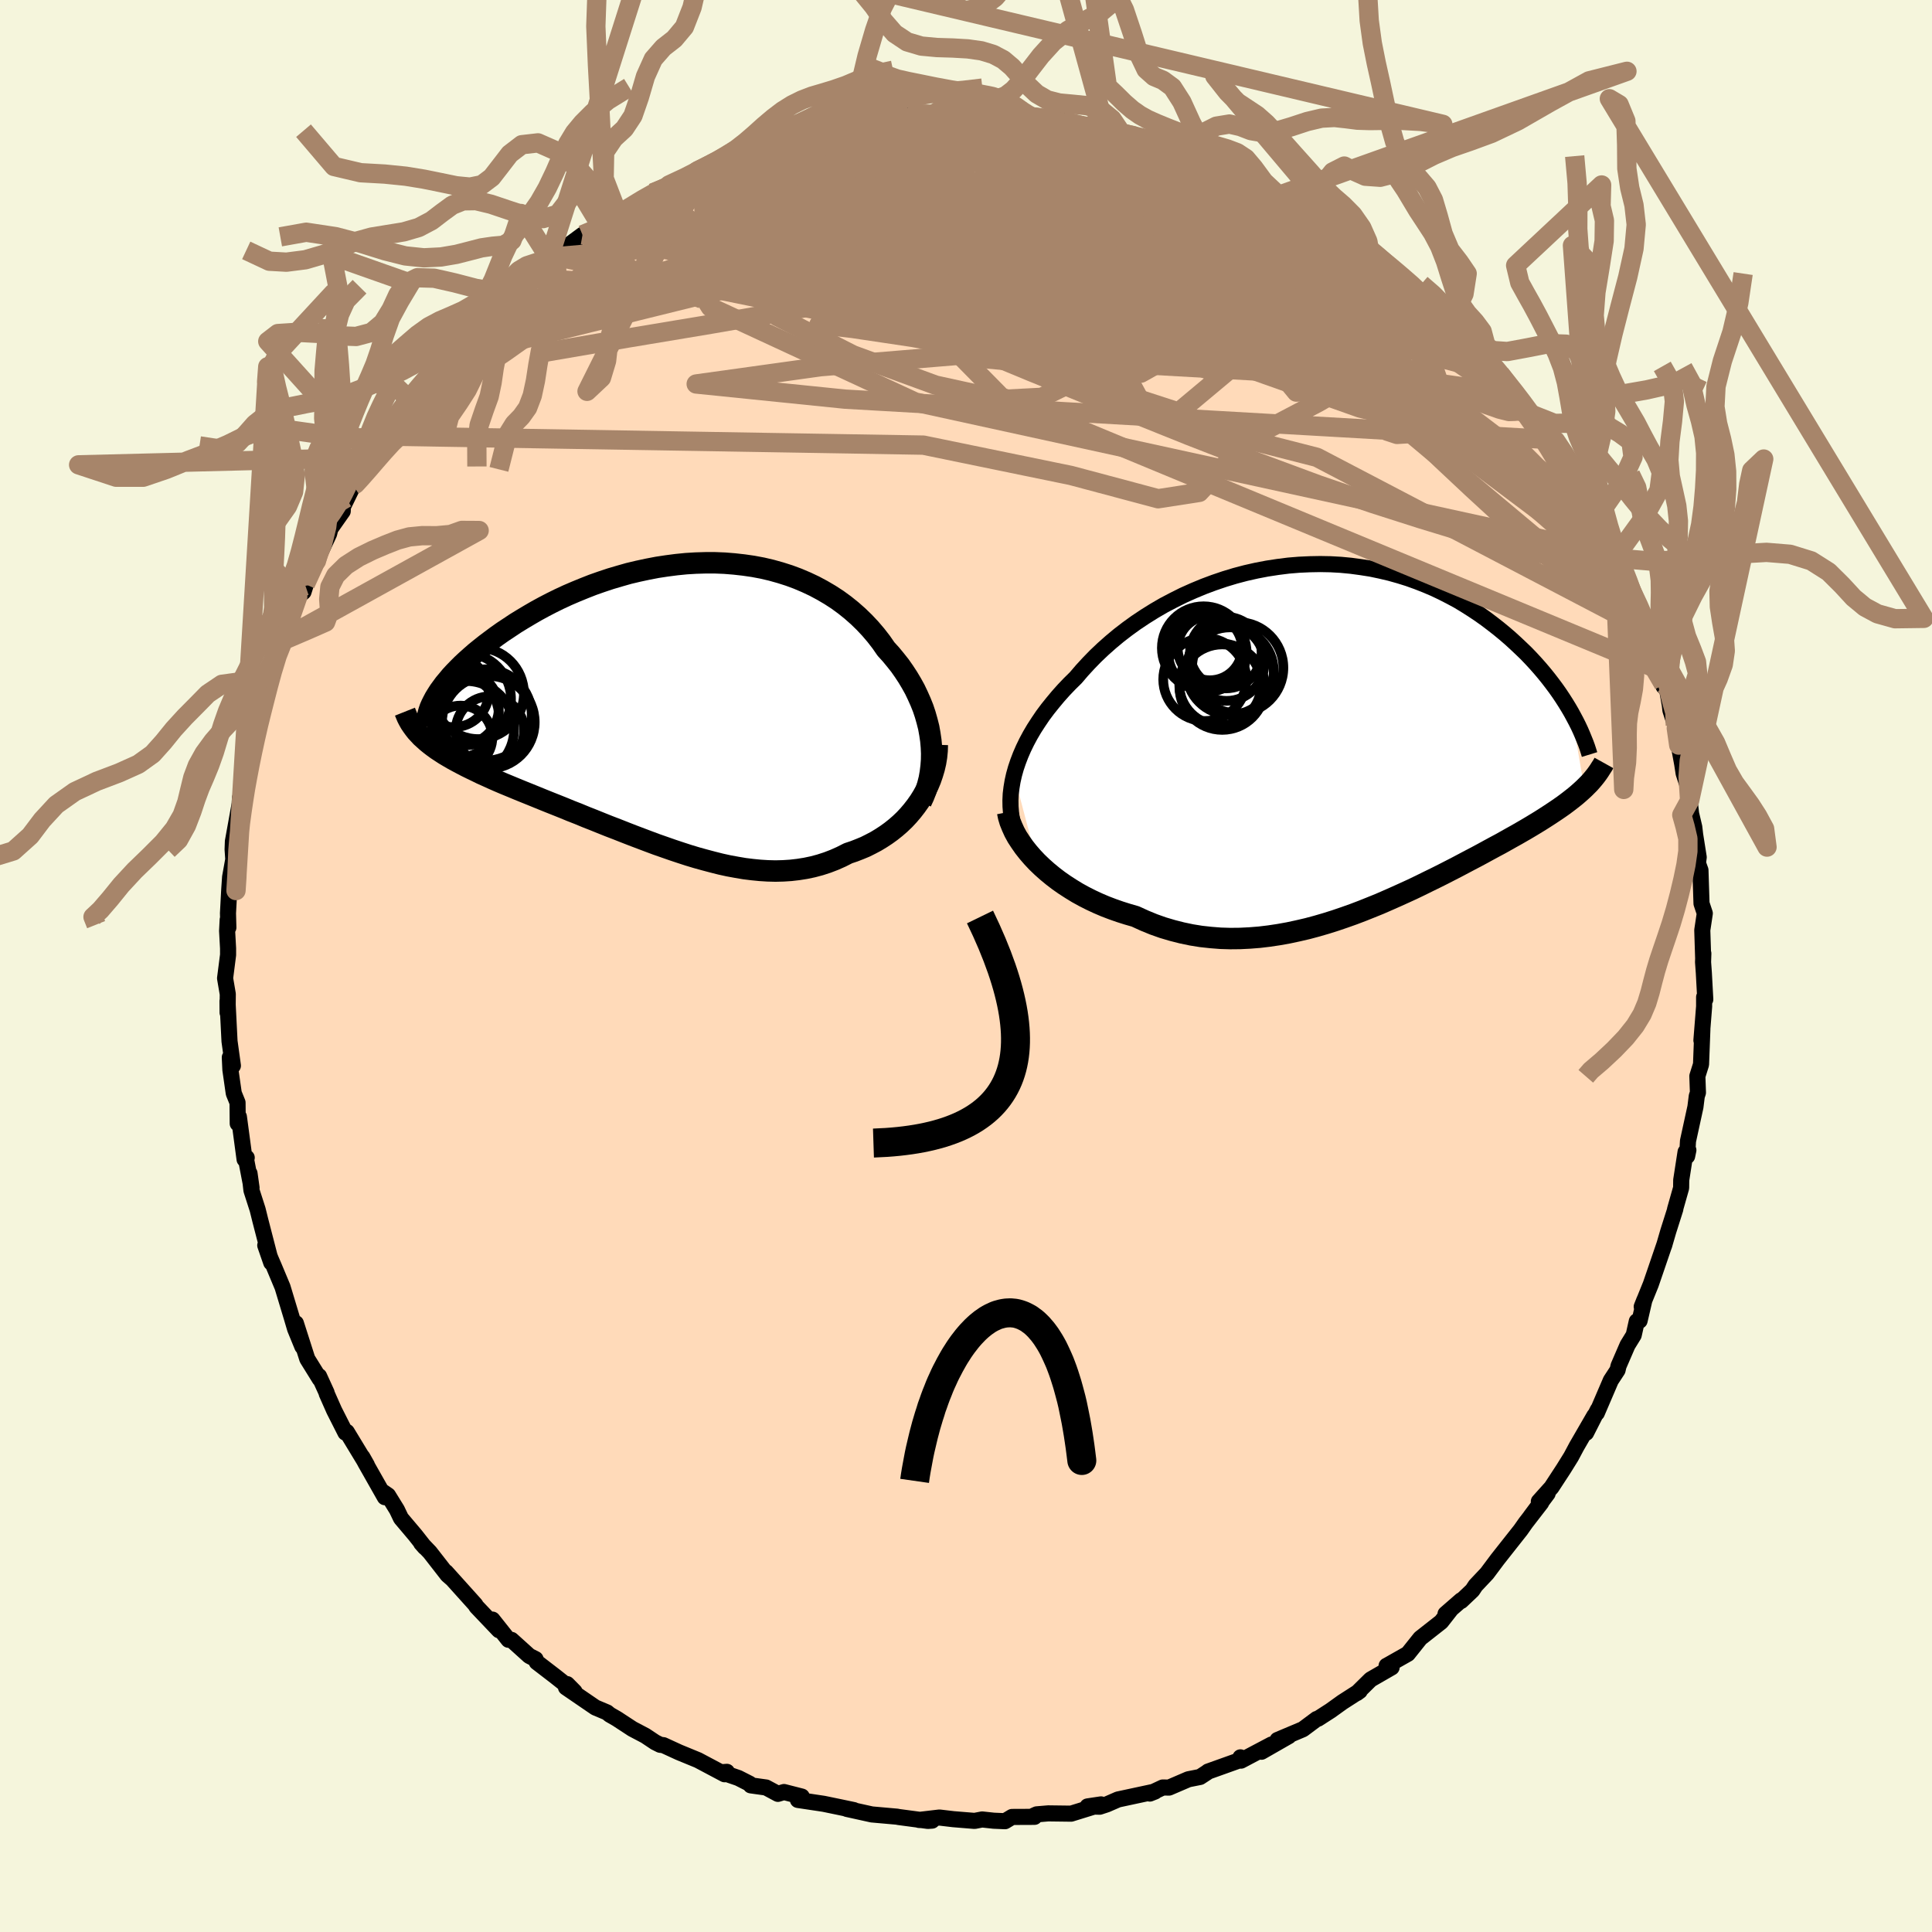 
  <svg viewBox="-100 -100 200 200" xmlns="http://www.w3.org/2000/svg" width="500" height="500" id="face-svg">
    <defs>
      <clipPath id="leftEyeClipPath">
        <polyline points="26.87,3.78 26.77,3.1 26.65,2.43 26.48,1.76 26.29,1.09 26.07,0.43 25.81,-0.22 25.52,-0.87 25.21,-1.52 24.86,-2.15 24.49,-2.77 24.09,-3.38 23.67,-3.98 23.21,-4.56 22.74,-5.13 22.23,-5.69 21.73,-6.41 21.18,-7.12 20.6,-7.8 19.99,-8.45 19.34,-9.08 18.66,-9.68 17.95,-10.25 17.21,-10.79 16.44,-11.29 15.64,-11.76 14.82,-12.2 13.97,-12.6 13.1,-12.97 12.21,-13.3 11.3,-13.59 10.37,-13.85 9.43,-14.07 8.47,-14.25 7.5,-14.39 6.52,-14.5 5.53,-14.58 4.54,-14.62 3.54,-14.62 2.54,-14.59 1.54,-14.53 0.54,-14.43 -0.46,-14.3 -1.45,-14.15 -2.44,-13.96 -3.42,-13.75 -4.39,-13.52 -5.34,-13.25 -6.29,-12.97 -7.22,-12.66 -8.13,-12.34 -9.02,-11.99 -9.9,-11.63 -10.76,-11.26 -11.6,-10.87 -12.41,-10.47 -13.2,-10.06 -13.97,-9.64 -14.71,-9.21 -15.43,-8.78 -16.13,-8.35 -16.79,-7.91 -17.44,-7.48 -18.05,-7.05 -18.64,-6.61 -19.2,-6.19 -19.74,-5.76 -20.26,-5.34 -20.74,-4.92 -21.21,-4.5 -21.65,-4.09 -22.06,-3.68 -22.45,-3.28 -22.82,-2.88 -23.15,-2.48 -23.47,-2.1 -23.75,-1.72 -24.02,-1.35 -24.25,-0.99 -24.47,-0.63 -25.58,3.65 -25.28,3.92 -24.96,4.18 -24.62,4.44 -24.26,4.7 -23.88,4.95 -23.48,5.21 -23.06,5.46 -22.63,5.71 -22.17,5.96 -21.7,6.21 -21.22,6.46 -20.71,6.71 -20.19,6.96 -19.66,7.22 -19.1,7.47 -18.53,7.73 -17.94,7.99 -17.33,8.25 -16.7,8.51 -16.05,8.78 -15.39,9.05 -14.72,9.32 -14.03,9.6 -13.32,9.89 -12.6,10.18 -11.87,10.47 -11.12,10.77 -10.37,11.08 -9.6,11.38 -8.83,11.7 -8.04,12.01 -7.25,12.33 -6.45,12.65 -5.64,12.96 -4.83,13.28 -4.01,13.6 -3.19,13.91 -2.37,14.22 -1.54,14.53 -0.71,14.82 0.12,15.11 0.96,15.39 1.79,15.66 2.62,15.91 3.45,16.14 4.28,16.36 5.11,16.57 5.93,16.75 6.75,16.9 7.57,17.04 8.38,17.14 9.19,17.22 9.99,17.27 10.79,17.29 11.58,17.27 12.36,17.22 13.14,17.13 13.9,17.01 14.66,16.85 15.41,16.65 16.15,16.41 16.88,16.13 17.6,15.81 18.31,15.45 18.91,15.25 19.5,15.02 20.08,14.78 20.64,14.5 21.19,14.21 21.72,13.89 22.24,13.55 22.74,13.19 23.23,12.8 23.69,12.4 24.14,11.97 24.56,11.52 24.96,11.05 25.34,10.56 25.7,10.05" />
      </clipPath>
      <clipPath id="rightEyeClipPath">
        <polyline points="-33.78,4.04 -33.59,3.36 -33.36,2.68 -33.1,2 -32.8,1.31 -32.47,0.63 -32.1,-0.06 -31.7,-0.74 -31.26,-1.42 -30.8,-2.1 -30.3,-2.77 -29.77,-3.43 -29.22,-4.09 -28.64,-4.74 -28.03,-5.38 -27.39,-6.01 -26.74,-6.77 -26.05,-7.52 -25.33,-8.26 -24.56,-8.99 -23.76,-9.7 -22.92,-10.4 -22.05,-11.07 -21.15,-11.72 -20.22,-12.34 -19.26,-12.94 -18.28,-13.51 -17.27,-14.04 -16.25,-14.55 -15.2,-15.02 -14.14,-15.46 -13.07,-15.86 -11.98,-16.23 -10.89,-16.56 -9.79,-16.85 -8.68,-17.1 -7.58,-17.31 -6.47,-17.48 -5.36,-17.62 -4.26,-17.71 -3.17,-17.76 -2.08,-17.78 -1.01,-17.76 0.05,-17.7 1.1,-17.6 2.14,-17.46 3.16,-17.3 4.16,-17.09 5.14,-16.86 6.1,-16.59 7.03,-16.3 7.95,-15.97 8.84,-15.62 9.71,-15.25 10.55,-14.85 11.37,-14.43 12.17,-14 12.93,-13.54 13.67,-13.07 14.39,-12.59 15.08,-12.1 15.74,-11.6 16.38,-11.1 17,-10.59 17.59,-10.08 18.16,-9.56 18.7,-9.05 19.23,-8.54 19.73,-8.02 20.21,-7.5 20.67,-6.98 21.11,-6.46 21.53,-5.94 21.93,-5.42 22.31,-4.91 22.67,-4.4 23.01,-3.89 23.33,-3.39 23.63,-2.9 23.91,-2.42 25.26,5.42 24.99,5.67 24.71,5.92 24.41,6.18 24.1,6.43 23.78,6.68 23.44,6.94 23.09,7.2 22.72,7.46 22.34,7.72 21.95,7.98 21.54,8.25 21.12,8.52 20.68,8.8 20.22,9.08 19.76,9.36 19.27,9.65 18.77,9.94 18.25,10.24 17.71,10.54 17.16,10.85 16.59,11.17 15.99,11.49 15.38,11.82 14.76,12.16 14.11,12.51 13.44,12.86 12.76,13.22 12.06,13.59 11.34,13.96 10.6,14.34 9.84,14.72 9.06,15.1 8.27,15.49 7.46,15.88 6.63,16.26 5.79,16.64 4.93,17.02 4.06,17.4 3.17,17.76 2.27,18.12 1.35,18.47 0.42,18.8 -0.52,19.12 -1.47,19.42 -2.43,19.7 -3.4,19.96 -4.39,20.19 -5.37,20.4 -6.37,20.58 -7.37,20.73 -8.37,20.85 -9.38,20.93 -10.39,20.98 -11.4,20.99 -12.4,20.96 -13.41,20.88 -14.42,20.77 -15.41,20.61 -16.41,20.4 -17.39,20.15 -18.37,19.86 -19.33,19.52 -20.28,19.13 -21.22,18.7 -22.02,18.47 -22.81,18.22 -23.58,17.95 -24.34,17.66 -25.09,17.34 -25.82,17 -26.53,16.64 -27.22,16.26 -27.89,15.85 -28.54,15.43 -29.17,14.99 -29.77,14.53 -30.34,14.06 -30.88,13.58 -31.4,13.08" />
      </clipPath>
      <filter id="fuzzy">
        <feTurbulence id="turbulence" baseFrequency="0.05" numOctaves="3" type="noise" result="noise" />
        <feDisplacementMap in="SourceGraphic" in2="noise" scale="2" />
      </filter>
      <linearGradient id="rainbowGradient" x1="0%" y1="0%" x2="100%" y2="0%">
        <stop offset="0%" style="stop-color: rgb(165, 42, 42); stop-opacity: 1" />
        <stop offset="50%" style="stop-color: rgb(255, 105, 180); stop-opacity: 1" />
        <stop offset="100%" style="stop-color: rgb(255, 215, 0); stop-opacity: 1" />
      </linearGradient>
    </defs>
    <rect x="-100" y="-100" width="100%" height="100%" fill="rgb(245, 245, 220)" />
    <polyline id="faceContour" points="76.3,-0.4 76.38,0.7 76.53,3.46 76.41,3.22 76.41,4.19 76.13,7.7 76.23,6.53 76.09,10.19 75.71,11.4 75.77,13.11 75.65,13.47 75.51,14.59 74.74,18.12 74.65,19.69 74.78,19.06 74.49,19.25 74.04,22.16 74.03,22.97 73.4,25.19 73.43,25.16 72.7,27.46 72.26,28.97 72.33,28.74 71.35,31.61 70.89,32.95 69.95,35.27 70.23,34.56 69.73,36.72 69.44,36.78 69.12,38.21 68.48,39.25 67.55,41.4 67.45,41.83 66.75,42.9 65.3,46.28 65.41,45.93 64.19,48.33 65.05,46.55 63.21,49.73 62.64,50.8 61.87,52.04 60.61,53.97 59.3,55.43 60.21,54.61 58.44,56.98 59.54,55.57 57.94,57.64 57.42,58.38 55.02,61.42 53.93,62.88 52.75,64.13 52.42,64.63 51.26,65.73 51.26,65.66 49.64,67.07 50.19,66.61 49.19,67.89 47.05,69.57 47.01,69.61 45.74,71.2 43.57,72.43 43.54,72.44 44.06,72.61 41.89,73.86 40.46,75.27 40.76,75.05 38.97,76.2 37.73,77.09 36.44,77.92 36.3,77.95 34.88,79.01 32.25,80.12 33.42,79.72 30.59,81.34 31.63,80.59 28.47,82.26 28.41,81.92 28.75,82.07 25.06,83.39 24.95,83.48 24.23,83.95 23.02,84.19 21.02,85.05 20.37,85.04 19.03,85.67 19.56,85.46 15.74,86.28 14.57,86.79 13.84,87.03 12.58,87 13.98,86.79 10.88,87.75 8.51,87.72 7.32,87.82 7.03,87.95 7.09,88.08 4.77,88.09 4.04,88.53 2.87,88.48 1.67,88.35 0.89,88.5 -1.32,88.32 -2.75,88.15 -4.87,88.4 -3.51,88.47 -3.94,88.5 -6.95,88.1 -7.16,88.06 -9.75,87.83 -12.33,87.26 -11.61,87.38 -12.99,87.09 -14.73,86.73 -17.4,86.33 -17,85.98 -18.84,85.51 -19.47,85.7 -20.7,85.04 -22.28,84.82 -22.4,84.65 -23.56,84.06 -25.3,83.46 -24.75,83.42 -24.99,83.67 -27.74,82.21 -29.71,81.4 -31.32,80.66 -31.66,80.62 -32.18,80.36 -33.2,79.68 -34.53,78.98 -36.15,77.92 -36.88,77.5 -37.16,77.27 -38.37,76.76 -41.41,74.68 -41.29,74.34 -40.52,75.12 -42.54,73.52 -44.44,72.06 -44.56,71.75 -45.21,71.42 -47.05,69.76 -47.36,69.75 -49.02,67.66 -48.35,68.76 -50.69,66.3 -50.79,66.12 -53.83,62.74 -53.21,63.44 -53.67,63.04 -55.5,60.69 -56.4,59.75 -56.02,60.18 -57.02,58.91 -58.49,57.17 -58.91,56.29 -59.83,54.8 -60.34,54.45 -60.16,54.99 -62.2,51.39 -62.49,50.83 -62.02,51.66 -64.1,48.23 -64.24,48.31 -65.41,46 -66.18,44.26 -66.19,44.17 -66.97,42.46 -66.9,42.75 -68.19,40.67 -69.37,36.98 -68.7,39.4 -69.45,37.57 -69.79,36.42 -70.75,33.24 -71.67,31.04 -71.96,30.37 -72.54,28.92 -71.92,30.71 -73.05,26.34 -73.33,25.21 -73.97,23.22 -74.17,21.47 -73.96,22.96 -74.53,20 -74.46,19.84 -74.68,20.02 -75.27,15.61 -75.39,16.31 -75.41,14.14 -75.8,13.18 -76.15,10.74 -76.21,9.46 -75.89,10.32 -76.24,7.79 -76.45,3.63 -76.44,4.83 -76.42,2.91 -76.7,1.27 -76.39,-1.15 -76.39,-1.82 -76.49,-3.63 -76.43,-4.79 -76.36,-3.98 -76.4,-5.46 -76.27,-7.88 -76.18,-9.2 -75.85,-11.04 -75.92,-12.07 -75.89,-12.9 -75.17,-16.89 -75.16,-17.39 -75.2,-16.49 -74.86,-18.86 -74.62,-19.18 -74.3,-21.54 -73.57,-24.47 -73.42,-24.5 -73.74,-24.22 -72,-29.4 -72.58,-27.77 -72.19,-29.9 -71.43,-32.16 -70.59,-33.92 -70.09,-35.2 -70.77,-33.66 -69.86,-36.34 -69.18,-38.22 -68.58,-38.73 -68.38,-39.36 -68.39,-39.53 -67.24,-41.94 -65.93,-44.74 -65.8,-45.26 -64.52,-47.08 -64.51,-47.52 -63.42,-49.75 -63.47,-49.6 -62.92,-50.16 -61.74,-51.84 -61.33,-52.64 -60.47,-54.09 -59.92,-54.85 -58.81,-56.12 -57.97,-57.63 -57.46,-58.28 -57.28,-58.51 -56.46,-60.04 -54.82,-61.41 -53.83,-62.91 -52.24,-64.2 -51.73,-65.23 -52.47,-64.19 -50.65,-66.27 -48.05,-68.69 -47.69,-69.1 -48.7,-68.09 -45.33,-71.21 -45.16,-71.22 -46.4,-70.36 -44.02,-72.26 -42.42,-73.43 -43.16,-73.28 -41,-74.73 -39.7,-75.69 -37.23,-76.93 -37.94,-76.84 -36.02,-77.79 -36.4,-77.48 -35.19,-78.3 -33.22,-79.53 -30.97,-80.82 -32.43,-80.02 -30.73,-80.86 -28.91,-81.65 -26.67,-82.74 -27.84,-82.29 -24.52,-83.93 -24.79,-83.38 -23.13,-84.17 -21.96,-84.64 -21.58,-84.48 -19.85,-85.5 -19.36,-85.45 -16.34,-86.27 -17.81,-85.73 -16.08,-86.26 -13.18,-87.16 -14.65,-86.57 -12.79,-87.04 -9.34,-87.59 -10.53,-87.69 -7.17,-88.08 -7.46,-87.8 -7.7,-87.71 -6.01,-88.22 -3.67,-88.21 -3.39,-88.14 0.04,-88.14 1.66,-88.34 3.04,-88.1 3.26,-88.39 4.69,-88.34 5.12,-88.04 5.41,-88.24 6.83,-87.86 6.28,-87.94 9.99,-87.58 9.58,-87.55 12.43,-87.04 13.96,-86.87 14.79,-86.68 16.09,-86.22 17.36,-85.89 17.55,-85.79 18.34,-85.83 19.29,-85.54 19.95,-85.53 23.12,-84.12 23.5,-84.04 25.65,-83.44 25.99,-83.07 27.31,-82.64 29.33,-81.42 27.62,-82.41 30.73,-80.68 32.36,-79.77 33.35,-79.55 33.19,-79.32 35.15,-78.7 36.27,-77.63 36.86,-77.4 36.05,-78.17 39.81,-75.46 39.88,-75.38 41.95,-74.05 41.74,-74.24 42.92,-73.24 43.26,-72.97 45.02,-71.6 45.57,-71.02 46.68,-69.92 47.95,-68.98 49.8,-67.41 49.72,-67.03 50.11,-66.67 51.33,-65.43 52.35,-64.32 53.41,-63.26 53.18,-63.19 54.89,-61.36 55.3,-61.29 56.98,-59.33 56.63,-59.22 58.34,-56.9 58.51,-57.12 60.79,-53.75 60.01,-54.52 60.5,-53.9 61.31,-52.79 62.9,-50.55 62.55,-50.92 64.08,-48.43 64.37,-47.6 65.51,-45.58 64.79,-47.05 67.19,-42.7 66.91,-42.61 67.14,-41.92 68.07,-40.54 68.8,-38.98 70.16,-34.96 68.95,-37.99 69.42,-36.85 70.25,-35.24 70.64,-33.7 71.81,-30.64 72.22,-29.16 72.22,-28.93 72.56,-28.71 72.86,-27 72.92,-26.47 73.43,-24.9 73.78,-22.87 74.14,-20.91 74.29,-19.94 75.09,-17.51 74.91,-17.12 75.06,-15.78 75.39,-14.38 75.48,-13.6 75.85,-11.26 75.77,-10.64 76.03,-9.92 76.14,-6.47 76.48,-5.45 76.22,-3.71 76.31,-0.86 76.33,-1.3 76.3,-0.4 76.38,0.7" fill="rgb(255, 218, 185)" stroke="black" stroke-width="1.667" stroke-linejoin="round" filter="url(#fuzzy)" />
    <g transform="translate(38.75 -23.83)">
      <polyline id="rightCountour" points="-33.78,4.04 -33.59,3.36 -33.36,2.68 -33.1,2 -32.8,1.31 -32.47,0.63 -32.1,-0.06 -31.7,-0.74 -31.26,-1.42 -30.8,-2.1 -30.3,-2.77 -29.77,-3.43 -29.22,-4.09 -28.64,-4.74 -28.03,-5.38 -27.39,-6.01 -26.74,-6.77 -26.05,-7.52 -25.33,-8.26 -24.56,-8.99 -23.76,-9.7 -22.92,-10.4 -22.05,-11.07 -21.15,-11.72 -20.22,-12.34 -19.26,-12.94 -18.28,-13.51 -17.27,-14.04 -16.25,-14.55 -15.2,-15.02 -14.14,-15.46 -13.07,-15.86 -11.98,-16.23 -10.89,-16.56 -9.79,-16.85 -8.68,-17.1 -7.58,-17.31 -6.47,-17.48 -5.36,-17.62 -4.26,-17.71 -3.17,-17.76 -2.08,-17.78 -1.01,-17.76 0.05,-17.7 1.1,-17.6 2.14,-17.46 3.16,-17.3 4.16,-17.09 5.14,-16.86 6.1,-16.59 7.03,-16.3 7.95,-15.97 8.84,-15.62 9.71,-15.25 10.55,-14.85 11.37,-14.43 12.17,-14 12.93,-13.54 13.67,-13.07 14.39,-12.59 15.08,-12.1 15.74,-11.6 16.38,-11.1 17,-10.59 17.59,-10.08 18.16,-9.56 18.7,-9.05 19.23,-8.54 19.73,-8.02 20.21,-7.5 20.67,-6.98 21.11,-6.46 21.53,-5.94 21.93,-5.42 22.31,-4.91 22.67,-4.4 23.01,-3.89 23.33,-3.39 23.63,-2.9 23.91,-2.42 25.26,5.42 24.99,5.67 24.71,5.92 24.41,6.18 24.1,6.43 23.78,6.68 23.44,6.94 23.09,7.2 22.72,7.46 22.34,7.72 21.95,7.98 21.54,8.25 21.12,8.52 20.68,8.8 20.22,9.08 19.76,9.36 19.27,9.65 18.77,9.94 18.25,10.24 17.71,10.54 17.16,10.85 16.59,11.17 15.99,11.49 15.38,11.82 14.76,12.16 14.11,12.51 13.44,12.86 12.76,13.22 12.06,13.59 11.34,13.96 10.6,14.34 9.84,14.72 9.06,15.1 8.27,15.49 7.46,15.88 6.63,16.26 5.79,16.64 4.93,17.02 4.06,17.4 3.17,17.76 2.27,18.12 1.35,18.47 0.42,18.8 -0.52,19.12 -1.47,19.42 -2.43,19.7 -3.4,19.96 -4.39,20.19 -5.37,20.4 -6.37,20.58 -7.37,20.73 -8.37,20.85 -9.38,20.93 -10.39,20.98 -11.4,20.99 -12.4,20.96 -13.41,20.88 -14.42,20.77 -15.41,20.61 -16.41,20.4 -17.39,20.15 -18.37,19.86 -19.33,19.52 -20.28,19.13 -21.22,18.7 -22.02,18.47 -22.81,18.22 -23.58,17.95 -24.34,17.66 -25.09,17.34 -25.82,17 -26.53,16.64 -27.22,16.26 -27.89,15.85 -28.54,15.43 -29.17,14.99 -29.77,14.53 -30.34,14.06 -30.88,13.58 -31.4,13.08" fill="white" stroke="white" stroke-width="0" stroke-linejoin="round" filter="url(#fuzzy)" />
    </g>
    <g transform="translate(-30.51 -27.12)">
      <polyline id="leftCountour" points="26.87,3.78 26.77,3.1 26.65,2.43 26.48,1.76 26.29,1.09 26.07,0.43 25.81,-0.22 25.52,-0.87 25.21,-1.52 24.86,-2.15 24.49,-2.77 24.09,-3.38 23.67,-3.98 23.21,-4.56 22.74,-5.13 22.23,-5.69 21.73,-6.41 21.18,-7.12 20.6,-7.8 19.99,-8.45 19.34,-9.08 18.66,-9.68 17.95,-10.25 17.21,-10.79 16.44,-11.29 15.64,-11.76 14.82,-12.2 13.97,-12.6 13.1,-12.97 12.21,-13.3 11.3,-13.59 10.37,-13.85 9.43,-14.07 8.47,-14.25 7.5,-14.39 6.52,-14.5 5.53,-14.58 4.54,-14.62 3.54,-14.62 2.54,-14.59 1.54,-14.53 0.54,-14.43 -0.46,-14.3 -1.45,-14.15 -2.44,-13.96 -3.42,-13.75 -4.39,-13.52 -5.34,-13.25 -6.29,-12.97 -7.22,-12.66 -8.13,-12.34 -9.02,-11.99 -9.9,-11.63 -10.76,-11.26 -11.6,-10.87 -12.41,-10.47 -13.2,-10.06 -13.97,-9.64 -14.71,-9.21 -15.43,-8.78 -16.13,-8.35 -16.79,-7.91 -17.44,-7.48 -18.05,-7.05 -18.64,-6.61 -19.2,-6.19 -19.74,-5.76 -20.26,-5.34 -20.74,-4.92 -21.21,-4.5 -21.65,-4.09 -22.06,-3.68 -22.45,-3.28 -22.82,-2.88 -23.15,-2.48 -23.47,-2.1 -23.75,-1.72 -24.02,-1.35 -24.25,-0.99 -24.47,-0.63 -25.58,3.65 -25.28,3.92 -24.96,4.18 -24.62,4.44 -24.26,4.7 -23.88,4.95 -23.48,5.21 -23.06,5.46 -22.63,5.71 -22.17,5.96 -21.7,6.21 -21.22,6.46 -20.71,6.71 -20.19,6.96 -19.66,7.22 -19.1,7.47 -18.53,7.73 -17.94,7.99 -17.33,8.25 -16.7,8.51 -16.05,8.78 -15.39,9.05 -14.72,9.32 -14.03,9.6 -13.32,9.89 -12.6,10.18 -11.87,10.47 -11.12,10.77 -10.37,11.08 -9.6,11.38 -8.83,11.7 -8.04,12.01 -7.25,12.33 -6.45,12.65 -5.64,12.96 -4.83,13.28 -4.01,13.6 -3.19,13.91 -2.37,14.22 -1.54,14.53 -0.71,14.82 0.12,15.11 0.96,15.39 1.79,15.66 2.62,15.91 3.45,16.14 4.28,16.36 5.11,16.57 5.93,16.75 6.75,16.9 7.57,17.04 8.38,17.14 9.19,17.22 9.99,17.27 10.79,17.29 11.58,17.27 12.36,17.22 13.14,17.13 13.9,17.01 14.66,16.85 15.41,16.65 16.15,16.41 16.88,16.13 17.6,15.81 18.31,15.45 18.91,15.25 19.5,15.02 20.08,14.78 20.64,14.5 21.19,14.21 21.72,13.89 22.24,13.55 22.74,13.19 23.23,12.8 23.69,12.4 24.14,11.97 24.56,11.52 24.96,11.05 25.34,10.56 25.7,10.05" fill="white" stroke="white" stroke-width="0" stroke-linejoin="round" filter="url(#fuzzy)" />
    </g>
    <g transform="translate(38.75 -23.83)">
      <polyline id="rightUpper" points="-33.48,10.32 -33.7,9.75 -33.87,9.16 -34.01,8.56 -34.09,7.95 -34.14,7.32 -34.15,6.68 -34.12,6.03 -34.04,5.37 -33.93,4.71 -33.78,4.04 -33.59,3.36 -33.36,2.68 -33.1,2 -32.8,1.31 -32.47,0.63 -32.1,-0.06 -31.7,-0.74 -31.26,-1.42 -30.8,-2.1 -30.3,-2.77 -29.77,-3.43 -29.22,-4.09 -28.64,-4.74 -28.03,-5.38 -27.39,-6.01 -26.74,-6.77 -26.05,-7.52 -25.33,-8.26 -24.56,-8.99 -23.76,-9.7 -22.92,-10.4 -22.05,-11.07 -21.15,-11.72 -20.22,-12.34 -19.26,-12.94 -18.28,-13.51 -17.27,-14.04 -16.25,-14.55 -15.2,-15.02 -14.14,-15.46 -13.07,-15.86 -11.98,-16.23 -10.89,-16.56 -9.79,-16.85 -8.68,-17.1 -7.58,-17.31 -6.47,-17.48 -5.36,-17.62 -4.26,-17.71 -3.17,-17.76 -2.08,-17.78 -1.01,-17.76 0.05,-17.7 1.1,-17.6 2.14,-17.46 3.16,-17.3 4.16,-17.09 5.14,-16.86 6.1,-16.59 7.03,-16.3 7.95,-15.97 8.84,-15.62 9.71,-15.25 10.55,-14.85 11.37,-14.43 12.17,-14 12.93,-13.54 13.67,-13.07 14.39,-12.59 15.08,-12.1 15.74,-11.6 16.38,-11.1 17,-10.59 17.59,-10.08 18.16,-9.56 18.7,-9.05 19.23,-8.54 19.73,-8.02 20.21,-7.5 20.67,-6.98 21.11,-6.46 21.53,-5.94 21.93,-5.42 22.31,-4.91 22.67,-4.4 23.01,-3.89 23.33,-3.39 23.63,-2.9 23.91,-2.42 24.17,-1.94 24.42,-1.47 24.65,-1.01 24.86,-0.56 25.05,-0.12 25.23,0.32 25.4,0.74 25.55,1.15 25.68,1.55 25.8,1.94" fill="none" stroke="black" stroke-width="1.667" stroke-linejoin="round" filter="url(#fuzzy)" />
      <polyline id="rightLower" points="-34.44,7.9 -34.34,8.4 -34.19,8.9 -33.98,9.42 -33.74,9.95 -33.45,10.48 -33.11,11 -32.74,11.53 -32.33,12.05 -31.88,12.57 -31.4,13.08 -30.88,13.58 -30.34,14.06 -29.77,14.53 -29.17,14.99 -28.54,15.43 -27.89,15.85 -27.22,16.26 -26.53,16.64 -25.82,17 -25.09,17.34 -24.34,17.66 -23.58,17.95 -22.81,18.22 -22.02,18.47 -21.22,18.7 -20.28,19.13 -19.33,19.52 -18.37,19.86 -17.39,20.15 -16.41,20.4 -15.41,20.61 -14.42,20.77 -13.41,20.88 -12.4,20.96 -11.4,20.99 -10.39,20.98 -9.38,20.93 -8.37,20.85 -7.37,20.73 -6.37,20.58 -5.37,20.4 -4.39,20.19 -3.4,19.96 -2.43,19.7 -1.47,19.42 -0.52,19.12 0.42,18.8 1.35,18.47 2.27,18.12 3.17,17.76 4.06,17.4 4.93,17.02 5.79,16.64 6.63,16.26 7.46,15.88 8.27,15.49 9.06,15.1 9.84,14.72 10.6,14.34 11.34,13.96 12.06,13.59 12.76,13.22 13.44,12.86 14.11,12.51 14.76,12.16 15.38,11.82 15.99,11.49 16.59,11.17 17.16,10.85 17.71,10.54 18.25,10.24 18.77,9.94 19.27,9.65 19.76,9.36 20.22,9.08 20.68,8.8 21.12,8.52 21.54,8.25 21.95,7.98 22.34,7.72 22.72,7.46 23.09,7.2 23.44,6.94 23.78,6.68 24.1,6.43 24.41,6.18 24.71,5.92 24.99,5.67 25.26,5.42 25.52,5.16 25.77,4.91 26,4.65 26.22,4.39 26.42,4.14 26.62,3.87 26.8,3.61 26.97,3.34 27.14,3.08 27.29,2.81" fill="none" stroke="black" stroke-width="2.222" stroke-linejoin="round" filter="url(#fuzzy)" />
      <circle r="4.53" cx="-11.421" cy="-6.695" stroke="black" fill="none" stroke-width="1.0" filter="url(#fuzzy)" clip-path="url(#rightEyeClipPath)" /><circle r="4.302" cx="-14.031" cy="-5.835" stroke="black" fill="none" stroke-width="1.0" filter="url(#fuzzy)" clip-path="url(#rightEyeClipPath)" /><circle r="3.33" cx="-13.506" cy="-9.08" stroke="black" fill="none" stroke-width="1.0" filter="url(#fuzzy)" clip-path="url(#rightEyeClipPath)" /><circle r="4.242" cx="-12.431" cy="-5.325" stroke="black" fill="none" stroke-width="1.0" filter="url(#fuzzy)" clip-path="url(#rightEyeClipPath)" /><circle r="4.424" cx="-12.226" cy="-5.035" stroke="black" fill="none" stroke-width="1.0" filter="url(#fuzzy)" clip-path="url(#rightEyeClipPath)" /><circle r="4.726" cx="-10.621" cy="-7.045" stroke="black" fill="none" stroke-width="1.0" filter="url(#fuzzy)" clip-path="url(#rightEyeClipPath)" /><circle r="3.93" cx="-11.781" cy="-7.545" stroke="black" fill="none" stroke-width="1.0" filter="url(#fuzzy)" clip-path="url(#rightEyeClipPath)" /><circle r="4.318" cx="-14.156" cy="-9.09" stroke="black" fill="none" stroke-width="1.0" filter="url(#fuzzy)" clip-path="url(#rightEyeClipPath)" /><circle r="3.704" cx="-11.856" cy="-8.61" stroke="black" fill="none" stroke-width="1.0" filter="url(#fuzzy)" clip-path="url(#rightEyeClipPath)" /><circle r="4.062" cx="-13.761" cy="-8.62" stroke="black" fill="none" stroke-width="1.0" filter="url(#fuzzy)" clip-path="url(#rightEyeClipPath)" />
      </g>
    <g transform="translate(-30.51 -27.12)">
      <polyline id="leftUpper" points="25.86,10.14 26.13,9.56 26.36,8.97 26.55,8.35 26.71,7.72 26.82,7.09 26.9,6.44 26.95,5.78 26.96,5.12 26.93,4.45 26.87,3.78 26.77,3.1 26.65,2.43 26.48,1.76 26.29,1.09 26.07,0.43 25.81,-0.22 25.52,-0.87 25.21,-1.52 24.86,-2.15 24.49,-2.77 24.09,-3.38 23.67,-3.98 23.21,-4.56 22.74,-5.13 22.23,-5.69 21.73,-6.41 21.18,-7.12 20.6,-7.8 19.99,-8.45 19.34,-9.08 18.66,-9.68 17.95,-10.25 17.21,-10.79 16.44,-11.29 15.64,-11.76 14.82,-12.2 13.97,-12.6 13.1,-12.97 12.21,-13.3 11.3,-13.59 10.37,-13.85 9.43,-14.07 8.47,-14.25 7.5,-14.39 6.52,-14.5 5.53,-14.58 4.54,-14.62 3.54,-14.62 2.54,-14.59 1.54,-14.53 0.54,-14.43 -0.46,-14.3 -1.45,-14.15 -2.44,-13.96 -3.42,-13.75 -4.39,-13.52 -5.34,-13.25 -6.29,-12.97 -7.22,-12.66 -8.13,-12.34 -9.02,-11.99 -9.9,-11.63 -10.76,-11.26 -11.6,-10.87 -12.41,-10.47 -13.2,-10.06 -13.97,-9.64 -14.71,-9.21 -15.43,-8.78 -16.13,-8.35 -16.79,-7.91 -17.44,-7.48 -18.05,-7.05 -18.64,-6.61 -19.2,-6.19 -19.74,-5.76 -20.26,-5.34 -20.74,-4.92 -21.21,-4.5 -21.65,-4.09 -22.06,-3.68 -22.45,-3.28 -22.82,-2.88 -23.15,-2.48 -23.47,-2.1 -23.75,-1.72 -24.02,-1.35 -24.25,-0.99 -24.47,-0.63 -24.65,-0.29 -24.82,0.05 -24.96,0.37 -25.07,0.69 -25.16,1 -25.23,1.29 -25.27,1.58 -25.3,1.86 -25.3,2.12 -25.28,2.38" fill="none" stroke="black" stroke-width="2.222" stroke-linejoin="round" filter="url(#fuzzy)" />
      <polyline id="leftLower" points="27.54,4.22 27.52,4.84 27.46,5.46 27.36,6.07 27.22,6.67 27.04,7.27 26.84,7.85 26.6,8.42 26.33,8.98 26.03,9.52 25.7,10.05 25.34,10.56 24.96,11.05 24.56,11.52 24.14,11.97 23.69,12.4 23.23,12.8 22.74,13.19 22.24,13.55 21.72,13.89 21.19,14.21 20.64,14.5 20.08,14.78 19.5,15.02 18.91,15.25 18.31,15.45 17.6,15.81 16.88,16.13 16.15,16.41 15.41,16.65 14.66,16.85 13.9,17.01 13.14,17.13 12.36,17.22 11.58,17.27 10.79,17.29 9.99,17.27 9.19,17.22 8.38,17.14 7.57,17.04 6.75,16.9 5.93,16.75 5.11,16.57 4.28,16.36 3.45,16.14 2.62,15.91 1.79,15.66 0.96,15.39 0.12,15.11 -0.71,14.82 -1.54,14.53 -2.37,14.22 -3.19,13.91 -4.01,13.6 -4.83,13.28 -5.64,12.96 -6.45,12.65 -7.25,12.33 -8.04,12.01 -8.83,11.7 -9.6,11.38 -10.37,11.08 -11.12,10.77 -11.87,10.47 -12.6,10.18 -13.32,9.89 -14.03,9.6 -14.72,9.32 -15.39,9.05 -16.05,8.78 -16.7,8.51 -17.33,8.25 -17.94,7.99 -18.53,7.73 -19.1,7.47 -19.66,7.22 -20.19,6.96 -20.71,6.71 -21.22,6.46 -21.7,6.21 -22.17,5.96 -22.63,5.71 -23.06,5.46 -23.48,5.21 -23.88,4.95 -24.26,4.7 -24.62,4.44 -24.96,4.18 -25.28,3.92 -25.58,3.65 -25.87,3.39 -26.13,3.11 -26.38,2.84 -26.6,2.56 -26.81,2.27 -27,1.99 -27.17,1.69 -27.32,1.4 -27.45,1.09 -27.57,0.79" fill="none" stroke="black" stroke-width="2.222" stroke-linejoin="round" filter="url(#fuzzy)" />
      <circle r="3.54" cx="-18.774" cy="2.743" stroke="black" fill="none" stroke-width="1.0" filter="url(#fuzzy)" clip-path="url(#leftEyeClipPath)" /><circle r="3.79" cx="-21.644" cy="0.398" stroke="black" fill="none" stroke-width="1.0" filter="url(#fuzzy)" clip-path="url(#leftEyeClipPath)" /><circle r="4.798" cx="-18.934" cy="1.883" stroke="black" fill="none" stroke-width="1.0" filter="url(#fuzzy)" clip-path="url(#leftEyeClipPath)" /><circle r="4.964" cx="-21.234" cy="2.583" stroke="black" fill="none" stroke-width="1.0" filter="url(#fuzzy)" clip-path="url(#leftEyeClipPath)" /><circle r="3.29" cx="-21.809" cy="3.453" stroke="black" fill="none" stroke-width="1.0" filter="url(#fuzzy)" clip-path="url(#leftEyeClipPath)" /><circle r="4.274" cx="-22.114" cy="1.288" stroke="black" fill="none" stroke-width="1.0" filter="url(#fuzzy)" clip-path="url(#leftEyeClipPath)" /><circle r="4.726" cx="-19.979" cy="-1.097" stroke="black" fill="none" stroke-width="1.0" filter="url(#fuzzy)" clip-path="url(#leftEyeClipPath)" /><circle r="4.764" cx="-21.354" cy="-0.497" stroke="black" fill="none" stroke-width="1.0" filter="url(#fuzzy)" clip-path="url(#leftEyeClipPath)" /><circle r="4.724" cx="-19.174" cy="1.128" stroke="black" fill="none" stroke-width="1.0" filter="url(#fuzzy)" clip-path="url(#leftEyeClipPath)" /><circle r="3.622" cx="-22.514" cy="-1.227" stroke="black" fill="none" stroke-width="1.0" filter="url(#fuzzy)" clip-path="url(#leftEyeClipPath)" />
    </g>
    <g id="hairs">
      <polyline points="9.99,-87.58 10.67,-87.35 12.33,-86.88 14.19,-86.29 16.06,-85.61 17.9,-84.85 19.74,-84.05 21.61,-83.19 23.55,-82.29 25.59,-81.33 27.73,-80.31 29.92,-79.26 32.08,-78.21 34.14,-77.19 36.05,-76.25 37.74,-75.41 39.18,-74.7 40.37,-74.14 41.34,-73.73 42.08,-73.47 42.55,-73.36" fill="none" stroke="rgb(167, 133, 106)" stroke-width="2" stroke-linejoin="round" filter="url(#fuzzy)" /><polyline points="27.31,-82.64 28.23,-81.98 28.61,-81.49 28.9,-80.86 28.89,-80.18 28.42,-79.5 27.43,-78.83 25.94,-78.13 23.97,-77.39 21.51,-76.6 18.59,-75.73 15.16,-74.8 11.2,-73.8 6.62,-72.74 1.37,-71.63 -4.58,-70.43 -11.22,-69.15 -18.5,-67.81 -26.4,-66.44 -34.98,-65.01 -44.43,-63.39" fill="none" stroke="rgb(167, 133, 106)" stroke-width="2" stroke-linejoin="round" filter="url(#fuzzy)" /><polyline points="4.69,-88.34 5.23,-88.14 6.12,-87.93 7.37,-87.65 8.96,-87.31 10.82,-86.9 12.83,-86.44 14.87,-85.96 16.81,-85.48 18.58,-85.02 20.11,-84.62 21.38,-84.3 22.4,-84.05 23.21,-83.89 23.79,-83.8 24.14,-83.77 24.16,-83.82 23.76,-83.95" fill="none" stroke="rgb(167, 133, 106)" stroke-width="2" stroke-linejoin="round" filter="url(#fuzzy)" /><polyline points="0.04,-88.14 1.51,-88.2 2.8,-88.15 4.02,-88.03 5.24,-87.86 6.51,-87.63 7.86,-87.35 9.34,-87.04 10.93,-86.71 12.61,-86.37 14.31,-86.03 15.95,-85.7 17.45,-85.4 18.76,-85.14 19.81,-84.94 20.58,-84.81 21.02,-84.76 21.14,-84.81 20.93,-84.94 20.42,-85.15 19.67,-85.39 18.73,-85.61" fill="none" stroke="rgb(167, 133, 106)" stroke-width="2" stroke-linejoin="round" filter="url(#fuzzy)" /><polyline points="67.14,-41.92 67.94,-40.49 68.46,-39.16 68.65,-38.35 68.59,-37.96 68.39,-37.73 68.09,-37.51 67.67,-37.36 67.06,-37.39 66.21,-37.73 65.09,-38.43 63.69,-39.5 62,-40.89 60.05,-42.56 57.82,-44.52 55.3,-46.76 52.47,-49.36 49.27,-52.36 45.68,-55.82 41.67,-59.76 37.26,-64.19 32.52,-69.06 27.56,-74.29 22.48,-79.88" fill="none" stroke="rgb(167, 133, 106)" stroke-width="2" stroke-linejoin="round" filter="url(#fuzzy)" /><polyline points="23.5,-84.04 25.01,-83.54 26.04,-83.08 26.86,-82.65 27.54,-82.24 28.12,-81.85 28.59,-81.47 28.92,-81.13 29.02,-80.87 28.86,-80.68 28.38,-80.58 27.58,-80.54 26.42,-80.57 24.9,-80.66 23.01,-80.8 20.74,-81.03 18.08,-81.36 15.05,-81.82 11.61,-82.41 7.74,-83.12 3.35,-83.91 -1.72,-84.75 -7.7,-85.64" fill="none" stroke="rgb(167, 133, 106)" stroke-width="2" stroke-linejoin="round" filter="url(#fuzzy)" /><polyline points="-36.4,-77.48 -34.87,-78.38 -33.02,-79.26 -31.14,-79.95 -29.16,-80.54 -26.97,-81.11 -24.55,-81.7 -21.98,-82.3 -19.32,-82.88 -16.62,-83.43 -13.89,-83.94 -11.13,-84.41 -8.37,-84.84 -5.65,-85.25 -3.01,-85.66 -0.53,-86.05 1.7,-86.44 3.62,-86.81 5.19,-87.18 6.36,-87.56" fill="none" stroke="rgb(167, 133, 106)" stroke-width="2" stroke-linejoin="round" filter="url(#fuzzy)" /><polyline points="-6.01,-88.22 -4.26,-88.19 -2.71,-88.17 -1.26,-88.15 -0.12,-88.11 0.6,-88.05 0.88,-87.93 0.77,-87.76 0.32,-87.53 -0.43,-87.22 -1.46,-86.84 -2.76,-86.38 -4.37,-85.83 -6.35,-85.19 -8.77,-84.45 -11.71,-83.62 -15.2,-82.73 -19.32,-81.74 -24.19,-80.56 -29.95,-79.11" fill="none" stroke="rgb(167, 133, 106)" stroke-width="2" stroke-linejoin="round" filter="url(#fuzzy)" /><polyline points="-3.39,-88.14 -0.71,-88.17 1.14,-88.2 2.53,-88.2 3.63,-88.19 4.55,-88.15 5.35,-88.09 6.07,-88.01 6.77,-87.92 7.44,-87.83 8.09,-87.73 8.66,-87.63 9.06,-87.54 9.2,-87.47 8.97,-87.41 8.28,-87.38 7.04,-87.39 5.2,-87.45 2.78,-87.56 -0.18,-87.69 -3.66,-87.8" fill="none" stroke="rgb(167, 133, 106)" stroke-width="2" stroke-linejoin="round" filter="url(#fuzzy)" /><polyline points="-16.08,-86.26 -14.2,-86.63 -12.44,-86.57 -10.05,-86.4 -7.13,-86.14 -3.89,-85.75 -0.45,-85.23 3.17,-84.58 7,-83.83 11.08,-83.02 15.36,-82.19 19.71,-81.36 23.98,-80.59 28.09,-79.83 32.16,-78.88" fill="none" stroke="rgb(167, 133, 106)" stroke-width="2" stroke-linejoin="round" filter="url(#fuzzy)" /><polyline points="55.3,-61.29 56.29,-59.95 56.78,-59.02 57.07,-58.27 57.11,-57.71 56.84,-57.42 56.21,-57.4 55.25,-57.64 53.94,-58.1 52.26,-58.78 50.17,-59.7 47.61,-60.9 44.56,-62.42 41.01,-64.28 36.98,-66.51 32.49,-69.11 27.56,-72.11 22.18,-75.52 16.29,-79.36 9.86,-83.58" fill="none" stroke="rgb(167, 133, 106)" stroke-width="2" stroke-linejoin="round" filter="url(#fuzzy)" /><polyline points="36.05,-78.17 38.44,-76.39 39.5,-75.45 39.88,-74.84 39.81,-74.38 39.37,-73.96 38.62,-73.54 37.54,-73.13 36.11,-72.73 34.27,-72.36 31.96,-72.05 29.15,-71.83 25.79,-71.7 21.89,-71.68 17.43,-71.74 12.41,-71.88 6.82,-72.1 0.64,-72.41 -6.11,-72.84 -13.4,-73.42 -21.24,-74.17 -29.8,-75.02" fill="none" stroke="rgb(167, 133, 106)" stroke-width="2" stroke-linejoin="round" filter="url(#fuzzy)" /><polyline points="-28.91,-81.65 -27.44,-82.32 -26.1,-82.74 -24.47,-83.12 -22.59,-83.45 -20.55,-83.73 -18.35,-83.99 -16.03,-84.23 -13.61,-84.46 -11.11,-84.67 -8.56,-84.85 -6,-85.02 -3.45,-85.18 -0.93,-85.33 1.52,-85.49 3.86,-85.66 6.06,-85.84 8.08,-86.02 9.94,-86.15 11.66,-86.21 13.3,-86.19 14.86,-86.16" fill="none" stroke="rgb(167, 133, 106)" stroke-width="2" stroke-linejoin="round" filter="url(#fuzzy)" /><polyline points="-14.65,-86.57 -12.54,-86.97 -10.49,-87.21 -8.61,-87.27 -6.77,-87.2 -4.86,-87.02 -2.77,-86.78 -0.44,-86.49 2.12,-86.19 4.82,-85.86 7.57,-85.51 10.26,-85.15 12.8,-84.78 15.17,-84.39 17.33,-84 19.3,-83.62 21.08,-83.28 22.67,-83 24.05,-82.8 25.32,-82.67 26.57,-82.52" fill="none" stroke="rgb(167, 133, 106)" stroke-width="2" stroke-linejoin="round" filter="url(#fuzzy)" /><polyline points="-39.7,-75.69 -37.97,-76.42 -36.44,-76.69 -34.54,-76.75 -32.11,-76.74 -29.16,-76.67 -25.77,-76.51 -22,-76.24 -17.91,-75.83 -13.5,-75.3 -8.79,-74.67 -3.81,-73.92 1.42,-73.06 6.84,-72.1 12.42,-71.05 18.12,-69.95 23.92,-68.82 29.81,-67.68 35.77,-66.51 41.76,-65.31 47.68,-64.11" fill="none" stroke="rgb(167, 133, 106)" stroke-width="2" stroke-linejoin="round" filter="url(#fuzzy)" /><polyline points="36.05,-78.17 38.63,-76.28 40.29,-74.98 41.68,-73.84 43,-72.67 44.35,-71.41 45.77,-70.05 47.25,-68.61 48.76,-67.14 50.23,-65.68 51.63,-64.29 52.9,-63 54,-61.87 54.89,-60.96 55.55,-60.32 55.96,-59.97 56.13,-59.94 56.01,-60.29" fill="none" stroke="rgb(167, 133, 106)" stroke-width="2" stroke-linejoin="round" filter="url(#fuzzy)" /><polyline points="18.34,-85.83 19.18,-85.56 20.06,-85.15 20.76,-84.67 21.03,-84.2 20.78,-83.78 19.97,-83.39 18.58,-83.02 16.61,-82.67 14.08,-82.32 10.95,-81.98 7.17,-81.64 2.66,-81.32 -2.68,-81.02 -8.89,-80.7 -15.96,-80.4 -23.62,-80.28" fill="none" stroke="rgb(167, 133, 106)" stroke-width="2" stroke-linejoin="round" filter="url(#fuzzy)" /><polyline points="19.95,-85.53 22.1,-84.59 23.34,-84.04 24.13,-83.6 24.59,-83.18 24.73,-82.77 24.58,-82.37 24.14,-81.96 23.41,-81.56 22.35,-81.17 20.9,-80.81 19.02,-80.5 16.68,-80.23 13.86,-79.97 10.55,-79.72 6.75,-79.46 2.44,-79.19 -2.38,-78.93 -7.75,-78.71 -13.75,-78.53 -20.49,-78.31 -28.11,-77.93" fill="none" stroke="rgb(167, 133, 106)" stroke-width="2" stroke-linejoin="round" filter="url(#fuzzy)" /><polyline points="12.43,-87.04 13.63,-86.84 14.48,-86.56 15.06,-86.25 15.35,-85.94 15.37,-85.61 15.19,-85.23 14.83,-84.77 14.3,-84.21 13.52,-83.57 12.44,-82.84 10.96,-82.05 9.04,-81.2 6.66,-80.27 3.83,-79.28 0.56,-78.22 -3.13,-77.11 -7.25,-75.95 -11.82,-74.76 -16.91,-73.53 -22.53,-72.24 -28.75,-70.83 -35.68,-69.2 -43.57,-67.07" fill="none" stroke="rgb(167, 133, 106)" stroke-width="2" stroke-linejoin="round" filter="url(#fuzzy)" /><polyline points="-23.13,-84.17 -21.89,-84.42 -20.08,-84.54 -17.64,-84.59 -14.69,-84.52 -11.33,-84.33 -7.63,-84.03 -3.6,-83.65 0.71,-83.21 5.22,-82.75 9.9,-82.26 14.71,-81.75 19.63,-81.16 24.54,-80.49 29.2,-79.85" fill="none" stroke="rgb(167, 133, 106)" stroke-width="2" stroke-linejoin="round" filter="url(#fuzzy)" /><polyline points="36.05,-78.17 38.48,-76.41 39.74,-75.51 40.43,-74.99 40.72,-74.7 40.7,-74.57 40.35,-74.57 39.65,-74.74 38.53,-75.11 36.93,-75.72 34.83,-76.61 32.18,-77.81 28.94,-79.36 25.04,-81.32 20.37,-83.73" fill="none" stroke="rgb(167, 133, 106)" stroke-width="2" stroke-linejoin="round" filter="url(#fuzzy)" /><polyline points="23.12,-84.12 23.71,-83.9 24.13,-83.54 24.06,-83.13 23.38,-82.72 22.08,-82.3 20.14,-81.86 17.53,-81.41 14.18,-80.95 9.98,-80.5 4.87,-80.1 -1.17,-79.73 -8.19,-79.36 -16.36,-78.91 -25.85,-78.28" fill="none" stroke="rgb(167, 133, 106)" stroke-width="2" stroke-linejoin="round" filter="url(#fuzzy)" /><polyline points="1.66,-88.34 2.86,-88.15 4.19,-87.86 5.8,-87.37 7.66,-86.7 9.81,-85.86 12.27,-84.89 15.05,-83.81 18.1,-82.64 21.34,-81.4 24.67,-80.11 27.98,-78.81 31.16,-77.54 34.12,-76.34 36.82,-75.26 39.28,-74.31 41.51,-73.49" fill="none" stroke="rgb(167, 133, 106)" stroke-width="2" stroke-linejoin="round" filter="url(#fuzzy)" /><polyline points="53.41,-63.26 53.69,-62.78 54.32,-62.05 54.87,-61.37 55.23,-60.8 55.37,-60.37 55.26,-60.12 54.87,-60.12 54.13,-60.43 53.01,-61.08 51.49,-62.09 49.58,-63.44 47.26,-65.13 44.53,-67.18 41.34,-69.63 37.61,-72.54 33.28,-75.95 28.35,-79.88" fill="none" stroke="rgb(167, 133, 106)" stroke-width="2" stroke-linejoin="round" filter="url(#fuzzy)" /><polyline points="-21.96,-84.64 -21.09,-84.77 -19.64,-85.06 -17.91,-85.28 -16.02,-85.42 -14,-85.49 -11.83,-85.53 -9.5,-85.54 -7.03,-85.53 -4.44,-85.49 -1.79,-85.41 0.86,-85.31 3.46,-85.18 5.97,-85.03 8.4,-84.88 10.76,-84.74 13.09,-84.62 15.36,-84.52 17.5,-84.43 19.39,-84.36 20.91,-84.32 22.04,-84.28" fill="none" stroke="rgb(167, 133, 106)" stroke-width="2" stroke-linejoin="round" filter="url(#fuzzy)" /><polyline points="41.74,-74.24 42.65,-73.47 43.41,-72.79 44.11,-72.12 44.69,-71.48 45.11,-70.9 45.31,-70.43 45.24,-70.11 44.85,-69.95 44.13,-69.96 43.06,-70.14 41.65,-70.48 39.88,-71.01 37.75,-71.72 35.27,-72.63 32.44,-73.74 29.27,-75.05 25.72,-76.58 21.75,-78.35 17.32,-80.37 12.32,-82.66 6.62,-85.26" fill="none" stroke="rgb(167, 133, 106)" stroke-width="2" stroke-linejoin="round" filter="url(#fuzzy)" /><polyline points="23.12,-84.12 24.05,-83.76 25.51,-83.01 27.17,-81.98 28.97,-80.75 30.91,-79.34 33,-77.79 35.22,-76.11 37.54,-74.37 39.86,-72.61 42.15,-70.85 44.37,-69.11 46.52,-67.39 48.6,-65.71 50.57,-64.12 52.38,-62.68 53.99,-61.45 55.4,-60.44" fill="none" stroke="rgb(167, 133, 106)" stroke-width="2" stroke-linejoin="round" filter="url(#fuzzy)" /><polyline points="23.12,-84.12 23.93,-83.89 24.99,-83.51 25.98,-83.09 26.85,-82.67 27.63,-82.25 28.32,-81.85 28.91,-81.47 29.35,-81.14 29.57,-80.88 29.53,-80.71 29.22,-80.63 28.65,-80.62 27.83,-80.69 26.78,-80.82 25.49,-81.02 23.94,-81.3 22.06,-81.69 19.76,-82.2 16.97,-82.84 13.61,-83.61 9.63,-84.51 5.02,-85.55 -0.14,-86.78" fill="none" stroke="rgb(167, 133, 106)" stroke-width="2" stroke-linejoin="round" filter="url(#fuzzy)" /><polyline points="-35.19,-78.3 -33.5,-79.33 -32.44,-79.93 -31.69,-80.3 -30.98,-80.6 -30.31,-80.84 -29.77,-80.96 -29.45,-80.93 -29.39,-80.7 -29.61,-80.26 -30.11,-79.61 -30.93,-78.73 -32.07,-77.6 -33.57,-76.21 -35.45,-74.51 -37.73,-72.52 -40.41,-70.25 -43.47,-67.69 -46.97,-64.83 -50.96,-61.59 -55.51,-57.95" fill="none" stroke="rgb(167, 133, 106)" stroke-width="2" stroke-linejoin="round" filter="url(#fuzzy)" /><polyline points="27.31,-82.64 28.09,-81.99 28.05,-81.52 27.64,-80.9 26.64,-80.23 24.84,-79.58 22.18,-78.96 18.64,-78.32 14.15,-77.64 8.69,-76.88 2.23,-76 -5.21,-75 -13.68,-73.9 -23.32,-72.73 -34.1,-71.63" fill="none" stroke="rgb(167, 133, 106)" stroke-width="2" stroke-linejoin="round" filter="url(#fuzzy)" /><polyline points="-32.43,-80.02 -30.6,-80.75 -28.57,-81.28 -26.48,-81.58 -24.24,-81.67 -21.79,-81.59 -19.11,-81.37 -16.21,-81.04 -13.1,-80.6 -9.78,-80.06 -6.28,-79.44 -2.6,-78.73 1.21,-77.94 5.14,-77.1 9.17,-76.21 13.28,-75.3 17.46,-74.37 21.7,-73.42 25.96,-72.44 30.21,-71.43 34.42,-70.38 38.55,-69.31 42.58,-68.27 46.45,-67.37" fill="none" stroke="rgb(167, 133, 106)" stroke-width="2" stroke-linejoin="round" filter="url(#fuzzy)" /><polyline points="19.95,-85.53 22.17,-84.59 23.62,-84.03 24.75,-83.59 25.66,-83.21 26.36,-82.86 26.87,-82.55 27.19,-82.29 27.31,-82.1 27.15,-82.01 26.61,-82.05 25.62,-82.24 24.11,-82.6 22.07,-83.13 19.5,-83.82 16.45,-84.66 13.03,-85.64 9.26,-86.77" fill="none" stroke="rgb(167, 133, 106)" stroke-width="2" stroke-linejoin="round" filter="url(#fuzzy)" /><polyline points="-32.43,-80.02 -30.62,-80.79 -28.68,-81.46 -26.71,-81.97 -24.66,-82.37 -22.47,-82.67 -20.11,-82.89 -17.6,-83.07 -14.96,-83.2 -12.21,-83.31 -9.37,-83.4 -6.45,-83.46 -3.48,-83.48 -0.49,-83.48 2.51,-83.45 5.48,-83.41 8.4,-83.38 11.24,-83.37 13.97,-83.39 16.57,-83.41 19.04,-83.43 21.32,-83.42 23.41,-83.44" fill="none" stroke="rgb(167, 133, 106)" stroke-width="2" stroke-linejoin="round" filter="url(#fuzzy)" /><polyline points="1.66,-88.34 2.72,-88.25 3.66,-88.23 4.56,-88.18 5.41,-88.1 6.18,-88 6.9,-87.91 7.54,-87.82 8.1,-87.74 8.48,-87.68 8.61,-87.65 8.37,-87.66 7.64,-87.72 6.33,-87.83 4.4,-87.99" fill="none" stroke="rgb(167, 133, 106)" stroke-width="2" stroke-linejoin="round" filter="url(#fuzzy)" /><polyline points="39.88,-75.38 41.23,-74.5 42.11,-73.87 42.95,-73.2 43.83,-72.48 44.71,-71.74 45.51,-71.05 46.16,-70.48 46.6,-70.06 46.77,-69.87 46.61,-69.93 46.09,-70.28 45.18,-70.94 43.79,-71.98 41.8,-73.52 39.19,-75.55" fill="none" stroke="rgb(167, 133, 106)" stroke-width="2" stroke-linejoin="round" filter="url(#fuzzy)" /><polyline points="-13.18,-87.16 -13.26,-86.89 -11.76,-86.88 -9.73,-86.85 -7.56,-86.69 -5.31,-86.4 -2.95,-85.98 -0.4,-85.48 2.39,-84.92 5.42,-84.31 8.63,-83.67 11.9,-83.01 15.12,-82.34 18.23,-81.67 21.17,-80.99 23.96,-80.3 26.64,-79.6 29.22,-78.89 31.68,-78.2 33.93,-77.65 35.68,-77.44" fill="none" stroke="rgb(167, 133, 106)" stroke-width="2" stroke-linejoin="round" filter="url(#fuzzy)" /><polyline points="64.79,-47.05 66.04,-44.36 66.09,-43.22 65.55,-42.61 64.56,-42.22 63.05,-42.1 60.98,-42.36 58.32,-42.97 55.1,-43.88 51.33,-44.99 47,-46.31 42.06,-47.89 36.45,-49.82 30.13,-52.16 23.07,-54.91 15.28,-58.04 6.77,-61.5 -2.39,-65.3 -12.23,-69.44 -23.02,-73.82" fill="none" stroke="rgb(167, 133, 106)" stroke-width="2" stroke-linejoin="round" filter="url(#fuzzy)" /><polyline points="4.69,-88.34 5.18,-88.16 5.94,-88.02 6.99,-87.84 8.3,-87.62 9.79,-87.37 11.35,-87.11 12.85,-86.85 14.2,-86.6 15.33,-86.38 16.21,-86.2 16.84,-86.06 17.23,-85.98 17.37,-85.94 17.26,-85.96 16.85,-86.04 16.06,-86.18 14.77,-86.41 12.9,-86.77 10.31,-87.26" fill="none" stroke="rgb(167, 133, 106)" stroke-width="2" stroke-linejoin="round" filter="url(#fuzzy)" /><polyline points="52.35,-64.32 0.12,-71.76 -11.53,-71.22 -5.78,-69.65 -0.55,-68.17 -1.08,-67.46 -5.02,-67.75 -7.72,-68.93 -5.96,-70.72 0.02,-72.89 6.97,-75.16 11.84,-76.95 15.04,-77.13 19.9,-74.65 28.01,-69.84 37.95,-63.18 68.07,-40.54" fill="none" stroke="rgb(167, 133, 106)" stroke-width="2" stroke-linejoin="round" filter="url(#fuzzy)" /><polyline points="64.37,-47.6 35.64,-69.44 23.85,-76.01 20.23,-77.03 19.78,-76 20.69,-74.16 21.64,-72.11 22.15,-69.82 22.6,-67.15 22.94,-64.47 21.89,-62.67 17.61,-62.52 9.49,-64.07 -0.77,-66.56 -9.72,-68.94 -14.25,-70.5 -13.54,-71.06 -9.16,-70.75 -2.85,-69.54 6.23,-67.1 19.54,-63.87 26.42,-64.46 -13.18,-87.16" fill="none" stroke="rgb(167, 133, 106)" stroke-width="2" stroke-linejoin="round" filter="url(#fuzzy)" /><polyline points="27.62,-82.41 -10.7,-79.54 -13.16,-78.94 -4.44,-76.57 4.14,-73.21 9.69,-70.04 12.19,-67.84 12.35,-67.18 11.59,-68.19 11.45,-70.06 12.43,-71.39 13.1,-71.32 10.49,-70.54 1.72,-70.76 -12.27,-72.67 -26.07,-73.77 -52.47,-64.19" fill="none" stroke="rgb(167, 133, 106)" stroke-width="2" stroke-linejoin="round" filter="url(#fuzzy)" /><polyline points="60.01,-54.52 -12.52,-58.68 -27.93,-60.25 -15.05,-62.04 4.96,-63.69 21.66,-64.15 32.72,-63.23 38.57,-61.68 39.58,-60.13 36.49,-58.35 31.39,-55.67 27.02,-52.11 24.15,-49.03 19.89,-48.37 10.86,-50.78 -4.41,-53.92 -59.92,-54.85" fill="none" stroke="rgb(167, 133, 106)" stroke-width="2" stroke-linejoin="round" filter="url(#fuzzy)" /><polyline points="-26.67,-82.74 15.89,-76.26 21.89,-77.67 19.25,-80.19 16.56,-81.04 13.4,-79.74 8.45,-76.79 1.91,-73.16 -5.08,-69.9 -11.16,-67.73 -14.93,-66.74 -15.22,-66.41 -11.74,-66 -5.51,-65.07 1.34,-63.83 6.52,-63.03 8.54,-63.52 7.1,-65.71 3.09,-69.31 -2.6,-73.25 -11.45,-75.76 -26.59,-75.76 -32.43,-80.02" fill="none" stroke="rgb(167, 133, 106)" stroke-width="2" stroke-linejoin="round" filter="url(#fuzzy)" /><polyline points="3.26,-88.39 -33.84,-70.48 -39.33,-66.85 -29.11,-69.74 -14.58,-73.17 -1.53,-74.13 7.69,-72.63 12.39,-70.28 13.32,-68.54 12.11,-67.93 10.06,-68.27 7.32,-69.29 3.62,-70.97 -0.24,-73.39 -2.07,-76.3 0.39,-78.91 7.67,-79.98 18.75,-77.95 33.29,-70.81 51.93,-57.16 66.91,-42.61" fill="none" stroke="rgb(167, 133, 106)" stroke-width="2" stroke-linejoin="round" filter="url(#fuzzy)" /><polyline points="-7.46,-87.8 -22.87,-79.97 -26.12,-75.64 -15.25,-75.3 0.82,-74.62 14.64,-72.46 23.13,-69.71 26.86,-67.42 27.91,-66.1 28.07,-65.75 28.18,-66.03 28.18,-66.42 27.4,-66.4 25.02,-65.64 20.69,-64.17 15.12,-62.48 10.08,-61.44 7.27,-61.99 6.48,-64.63 4.75,-68.73 -1.02,-71.91 -7.46,-70.17 3.62,-58.92 71.81,-30.64" fill="none" stroke="rgb(167, 133, 106)" stroke-width="2" stroke-linejoin="round" filter="url(#fuzzy)" /><polyline points="-53.83,-62.91 -20.17,-71.23 12.67,-69.69 31.95,-67.33 40.08,-65.63 41.45,-63.63 39.41,-61.28 36.47,-59.54 34.2,-59.41 32.77,-61.15 31.25,-64.28 28.53,-67.82 24.23,-70.85 18.93,-72.81 13.77,-73.64 9.81,-73.54 7.66,-72.86 7.54,-72.03 9.61,-71.65 14.02,-72.41 20.18,-74.51 25.51,-77.47 25.16,-81.33 16.09,-86.22" fill="none" stroke="rgb(167, 133, 106)" stroke-width="2" stroke-linejoin="round" filter="url(#fuzzy)" /><polyline points="12.43,-87.04 10.79,-78.99 16.23,-72.62 14.2,-69.52 10.46,-67.73 8.43,-67.85 8.52,-70.27 9.74,-74.08 10.74,-77.89 11.01,-80.73 11.66,-82.16 14.63,-81.99 20.62,-80.21 27.66,-77.47 31.78,-75.79 29.95,-78.12 30.73,-80.68" fill="none" stroke="rgb(167, 133, 106)" stroke-width="2" stroke-linejoin="round" filter="url(#fuzzy)" /><polyline points="36.86,-77.4 20.5,-75.7 20.83,-71.23 14.63,-70.92 8.41,-73.28 7.57,-76.03 11.82,-77.75 18.28,-78.12 24.09,-77.64 27.24,-77.09 26.85,-77.04 23.28,-77.54 17.96,-78.29 12.74,-78.97 9.01,-79.43 6.86,-79.73 5.11,-79.86 2.17,-79.69 -2.84,-79.09 -9.54,-78.21 -15.9,-77.51 -16.76,-77 -0.82,-74.85 51.33,-65.43" fill="none" stroke="rgb(167, 133, 106)" stroke-width="2" stroke-linejoin="round" filter="url(#fuzzy)" /><polyline points="-23.13,-84.17 -4.64,-80.36 -13.31,-77.3 -16.54,-76.57 -10.98,-77.31 -1.37,-77.75 8.38,-76.91 16.48,-74.84 21.86,-72.48 23.5,-71.07 21.09,-71.35 15.76,-72.97 9.79,-74.73 5.2,-75.43 2.54,-74.88 1.13,-74.04 0.77,-74.08 3.54,-74.92 13.1,-74.46 30.57,-70.13 49.41,-62.85 55.3,-61.29" fill="none" stroke="rgb(167, 133, 106)" stroke-width="2" stroke-linejoin="round" filter="url(#fuzzy)" /><polyline points="12.43,-87.04 13.16,-81.45 11.24,-77.31 13.33,-75.5 18.09,-74.04 24.32,-71.43 29.4,-68.42 30.73,-66.82 27.57,-67.79 21.21,-71.11 13.93,-75.57 7.68,-79.78 3.45,-82.85 1.2,-84.51 -0.03,-84.97 -1.69,-84.56 -5.02,-83.54 -10.18,-82.11 -15.71,-80.43 -18.69,-78.72 -14.92,-76.67 3.03,-71.55 58.51,-57.12" fill="none" stroke="rgb(167, 133, 106)" stroke-width="2" stroke-linejoin="round" filter="url(#fuzzy)" /><polyline points="-45.33,-71.21 1.22,-68.55 3.33,-75.03 4.3,-79.84 9.49,-81.66 15.88,-81.46 21.11,-80.3 24.83,-78.78 27.72,-77.1 30.23,-75.33 32.12,-73.55 32.7,-71.83 31.47,-70.22 28.61,-68.8 24.95,-67.7 21.35,-67.14 17.74,-67.23 12.76,-67.97 4.47,-69.26 -7.57,-70.83 -20.52,-72.09 -28.77,-71.86 -26.46,-68.2 -5.26,-58.38 66.91,-42.61" fill="none" stroke="rgb(167, 133, 106)" stroke-width="2" stroke-linejoin="round" filter="url(#fuzzy)" /><polyline points="9.99,-87.58 3.66,-84.43 14.57,-81.62 24.93,-78.31 33.23,-74.11 39.82,-69.72 44.16,-66.24 45.23,-64.58 42.39,-65.17 35.96,-67.58 27.03,-70.76 16.71,-73.6 5.73,-75.69 -4.97,-77.4 -13.52,-79.15 -17.61,-80.55 -16.14,-80.45 -6.68,-78.49 33.19,-79.32" fill="none" stroke="rgb(167, 133, 106)" stroke-width="2" stroke-linejoin="round" filter="url(#fuzzy)" /><polyline points="70.64,-33.7 62.77,-44.1 49.76,-55.46 39.6,-60.63 30,-61.59 18.79,-62.22 8.28,-64.16 1.72,-66.91 -0.16,-69.44 1.23,-71.08 4.79,-71.66 10.77,-71.12 19.56,-69.41 29.96,-66.64 39.58,-63.05 47.45,-58.46 55.53,-51.53 65.23,-41.1 72.22,-29.16" fill="none" stroke="rgb(167, 133, 106)" stroke-width="2" stroke-linejoin="round" filter="url(#fuzzy)" /><polyline points="53.18,-63.19 -8.68,-68.1 -24.92,-73.09 -22.75,-75.66 -13.25,-76.4 -2.51,-75.53 6.75,-73.2 13.42,-70.14 16.68,-67.36 16.08,-65.43 12.15,-64.3 6.32,-63.75 0.41,-63.97 -3.7,-65.35 -4.18,-67.85 -0.01,-70.67 7.48,-72.77 13.34,-73.78 10.49,-74.75 -3.58,-78.69 -6.01,-88.22" fill="none" stroke="rgb(167, 133, 106)" stroke-width="2" stroke-linejoin="round" filter="url(#fuzzy)" /><polyline points="13.96,-86.87 40.62,-65.96 43.09,-63.55 36.4,-67.05 26.96,-72.29 19.23,-76.24 14.54,-77.54 11.27,-76.41 6.83,-73.99 0.12,-71.52 -7.46,-69.92 -12.89,-69.52 -13.31,-70.03 -7.56,-70.68 3.24,-70.66 16.27,-69.56 28,-67.64 35.35,-65.61 36.41,-64.06 30.8,-63.09 19.8,-62.51 7.15,-62.37 0.09,-63.05 2.49,-66.72 -24.79,-83.38" fill="none" stroke="rgb(167, 133, 106)" stroke-width="2" stroke-linejoin="round" filter="url(#fuzzy)" /><polyline points="-37.94,-76.84 22.01,-57.34 28.18,-62.5 22.12,-70.37 17.08,-75.64 15.41,-78.1 16.13,-78.78 17.18,-78.72 16.81,-78.51 14.64,-78.25 11.68,-77.91 9.53,-77.52 9.45,-77.11 11.79,-76.68 15.79,-76.09 19.54,-75.38 20.24,-75.01 15.49,-75.57 5.46,-77.12 -5.06,-78.71 -6.91,-78.27 10.8,-71.62 64.08,-48.43" fill="none" stroke="rgb(167, 133, 106)" stroke-width="2" stroke-linejoin="round" filter="url(#fuzzy)" /><polyline points="16.09,-86.22 6.29,-72.75 21.58,-63.06 25.83,-61.42 22.77,-63.53 20.18,-65.74 19.26,-67.61 17.45,-69.89 13.11,-72.53 7.1,-74.58 2.27,-75.12 2.49,-73.99 10.5,-71.8 23.94,-69.37 36.64,-65.73 64.79,-47.05" fill="none" stroke="rgb(167, 133, 106)" stroke-width="2" stroke-linejoin="round" filter="url(#fuzzy)" /><polyline points="36.86,-77.4 21.46,-77.8 22.74,-74.61 25.73,-72.49 29.21,-70.22 31.44,-67.48 30.72,-64.97 26.88,-63.37 21.42,-62.65 16.32,-62.2 12.72,-61.39 10.36,-60.1 7.85,-58.87 3.61,-58.65 -3.14,-60.13 -11.69,-63.26 -19.54,-67.24 -23.08,-71.03 -19.39,-73.93 -8.88,-75.71 3.28,-76.41 12.35,-76.57 41.74,-74.24" fill="none" stroke="rgb(167, 133, 106)" stroke-width="2" stroke-linejoin="round" filter="url(#fuzzy)" /><polyline points="45.57,-71.02 21.45,-77.12 10.13,-74.23 2.28,-72.16 -5.45,-72.69 -10.91,-74.14 -12.35,-75.35 -9.94,-76.29 -5.04,-77.15 0.86,-77.81 6.73,-77.89 11.92,-77.16 15.86,-75.8 17.89,-74.33 17.41,-73.27 14.21,-72.77 8.77,-72.46 2.27,-71.7 -3.1,-70.02 -3.98,-67.46 2.56,-64.99 12.85,-65.17 8.91,-72.12 -30.73,-80.86" fill="none" stroke="rgb(167, 133, 106)" stroke-width="2" stroke-linejoin="round" filter="url(#fuzzy)" /><polyline points="-7.46,-87.8 -22.12,-82.78 -20.88,-81.48 -17.26,-79.73 -18.02,-77.3 -22.73,-75.22 -27.83,-74.3 -30.11,-74.76 -28.05,-76.38 -21.79,-78.6 -12.7,-80.63 -2.78,-81.59 5.99,-80.56 12.13,-76.79 15.08,-70.32 15.69,-62.82 18.77,-57.15 36.32,-52.66 70.16,-34.96" fill="none" stroke="rgb(167, 133, 106)" stroke-width="2" stroke-linejoin="round" filter="url(#fuzzy)" /><polyline points="-12.79,-87.04 -11.45,-86.8 -5.87,-85.98 -3.57,-83.61 -6.14,-80.54 -9.96,-78.03 -11.2,-76.63 -8.39,-75.99 -2.35,-75.38 4.43,-74.47 8.32,-73.67 6.18,-73.82 -2.31,-75.36 -13.28,-77.85 -20.44,-80.4 -19.8,-82.7 -15.05,-84.73 -24.52,-83.93" fill="none" stroke="rgb(167, 133, 106)" stroke-width="2" stroke-linejoin="round" filter="url(#fuzzy)" /><polyline points="25.99,-83.07 39.69,-66.32 26.93,-69 18.45,-72.01 21.86,-70.68 31.51,-66.57 39.9,-62.98 43.33,-61.92 42.39,-63.12 39.62,-65.21 36.85,-67.3 33.95,-69.47 29.08,-71.9 19.98,-73.73 7.44,-72.73 4.35,-66.63 56.63,-59.22" fill="none" stroke="rgb(167, 133, 106)" stroke-width="2" stroke-linejoin="round" filter="url(#fuzzy)" /><polyline points="70.16,-34.96 34.19,-65.06 21.45,-74.32 19.68,-77.31 20.03,-78.02 19.9,-76.5 18.98,-72.92 17.68,-68.43 16.78,-64.46 16.92,-62 18.1,-61.37 19.79,-62.32 21.19,-64.36 21.72,-66.86 20.96,-69.16 18.59,-70.62 14.48,-70.91 9.42,-70.24 5.71,-69.29 6.79,-68.76 14.7,-68.74 27.04,-68.64 36.77,-69.12 27.31,-82.64" fill="none" stroke="rgb(167, 133, 106)" stroke-width="2" stroke-linejoin="round" filter="url(#fuzzy)" /><polyline points="39.88,-75.38 26.19,-74.84 5.73,-76.12 1.76,-73.97 12.41,-68.53 28.05,-62.27 40.79,-57.76 46.88,-56.29 45.78,-57.75 38.9,-61.14 28.94,-65.08 19.24,-68.56 12.55,-71.26 9.8,-73.59 9.98,-76.01 11.57,-78.23 13.74,-79.28 14.26,-78.73 3.04,-77.35 -42.42,-73.43" fill="none" stroke="rgb(167, 133, 106)" stroke-width="2" stroke-linejoin="round" filter="url(#fuzzy)" /><polyline points="-39.7,-75.69 -5.09,-69.55 7.06,-61.88 16.47,-61.09 20.17,-65.51 18.59,-70.56 13.1,-73.61 4.4,-74.47 -5.81,-74.08 -13.95,-73.36 -16.08,-72.78 -10.69,-72.36 -0.27,-71.75 10.06,-70.7 16.13,-69.64 17.32,-70.49 16.09,-75.93 30.73,-80.68" fill="none" stroke="rgb(167, 133, 106)" stroke-width="2" stroke-linejoin="round" filter="url(#fuzzy)" /><polyline points="-16.34,-86.27 -4.69,-86.14 -2.23,-85.38 1.92,-83.09 3.8,-79.32 0.37,-75.49 -7.16,-72.94 -15.05,-72.14 -19.32,-72.96 -17.41,-75 -9.41,-77.24 1.31,-77.88 8.57,-75.34 5.7,-70.75 -6.5,-70.69 9.99,-87.58" fill="none" stroke="rgb(167, 133, 106)" stroke-width="2" stroke-linejoin="round" filter="url(#fuzzy)" /><polyline points="1.66,-88.34 -2.81,-85.77 -8.43,-81.49 -9.21,-76.82 -9.22,-73.53 -9.08,-72.64 -7.53,-73.75 -4.01,-75.69 1,-77.36 6.49,-78.2 11.16,-78.39 13.73,-78.57 13.47,-79.37 10.62,-80.93 6.46,-82.76 3.1,-83.9 2.92,-83.18 7.4,-79.3 14.49,-71.33 12.09,-62.29 -42.42,-73.43" fill="none" stroke="rgb(167, 133, 106)" stroke-width="2" stroke-linejoin="round" filter="url(#fuzzy)" /><polyline points="36.27,-77.63 25.12,-81.82 21.15,-79.65 17.79,-75.1 13.78,-71.55 8.29,-70.39 2.17,-71.12 -1.58,-72.55 -0.33,-73.9 5.75,-75 13.85,-75.91 20.97,-76.54 26.04,-76.77 29.63,-76.83 32.16,-77.3 33.5,-78.28 34.68,-78.6 36.05,-78.17" fill="none" stroke="rgb(167, 133, 106)" stroke-width="2" stroke-linejoin="round" filter="url(#fuzzy)" /><polyline points="-3.39,-88.14 -0.78,-89.92 0.99,-89.95 2.26,-89.74 3.26,-89.76 4.12,-90.09 4.91,-90.7 5.73,-91.61 6.66,-92.83 7.75,-94.24 9.04,-95.66 10.54,-96.86 12.21,-97.8 14.02,-98.79 15.9,-100.36 17.49,-102.5" fill="none" stroke="rgb(167, 133, 106)" stroke-width="2" stroke-linejoin="round" filter="url(#fuzzy)" /><polyline points="-6.01,-88.22 -4.25,-88.13 -2.63,-87.79 -0.96,-87.28 0.57,-86.84 1.86,-86.57 2.91,-86.4 3.78,-86.23 4.53,-86.01 5.23,-85.75 5.97,-85.44 6.79,-85.06 7.77,-84.58 8.91,-83.98 10.22,-83.36 11.7,-82.8 13.18,-82 -7.46,-87.8 -8.07,-87.68 -9.2,-87.12 -10.34,-85.91 -11.43,-84.44 -12.49,-83.26 -13.55,-82.57 -14.58,-82.25 -15.58,-82.01 -16.54,-81.66 -17.48,-81.19 -18.41,-80.65 -19.35,-80.11 -20.29,-79.58 -21.21,-78.99 -22.08,-78.28 -22.91,-77.42 -23.72,-76.42 -24.52,-75.34 -25.36,-74.26 -26.22,-73.2 -27.03,-72.16 -27.63,-71.14 -27.98,-70.11 -28.6,-68.46" fill="none" stroke="rgb(167, 133, 106)" stroke-width="2" stroke-linejoin="round" filter="url(#fuzzy)" /><polyline points="-9.34,-87.59 -9.27,-87.66 -8.44,-87.68 -7.61,-87.72 -6.7,-87.78 -5.6,-87.84 -4.28,-87.9 -2.81,-87.93 -1.3,-87.94 0.16,-87.93 1.49,-87.9 2.64,-87.84 3.63,-87.77 4.5,-87.68 5.3,-87.58 6.12,-87.46 7.03,-87.32 8.08,-87.14 9.3,-86.92 10.67,-86.67 12.15,-86.39 13.58,-86.11 14.65,-85.86 7.89,-110.42 7.78,-109.37 7.02,-107.09 6.14,-104.84 5.22,-103.12 4.21,-101.66 3.02,-100.27 1.62,-99.22 0,-98.91 -1.77,-99.48 -3.55,-100.59 -5.21,-101.57 -6.64,-101.75 -7.78,-100.88 -8.68,-99.12 -9.46,-96.87 -10.24,-94.21 -11.09,-90.64 -12.79,-87.04 -16.08,-86.26 -14.42,-86.31 -13.47,-86.48 -12.36,-86.69 -11.12,-86.85 -9.92,-86.83 -8.84,-86.6 -7.85,-86.21 -6.9,-85.78 -5.87,-85.44 -4.69,-85.24 -3.32,-85.15 -1.78,-85.08 -0.17,-84.96 1.35,-84.81 2.54,-84.72 3.12,-84.56 6.22,-87.09 6.19,-87.17 5.69,-87.35 5.06,-87.5 4.35,-87.62 3.49,-87.7 2.46,-87.75 1.24,-87.76 -0.15,-87.75 -1.63,-87.73 -3.1,-87.7 -4.49,-87.67 -5.74,-87.64 -6.87,-87.6 -7.91,-87.55 -8.95,-87.47 -10.04,-87.35 -11.19,-87.19 -12.39,-87 -13.58,-86.79 -14.72,-86.56 -15.81,-86.31 -16.64,-86.1 -16.34,-86.27" fill="none" stroke="rgb(167, 133, 106)" stroke-width="2" stroke-linejoin="round" filter="url(#fuzzy)" /><polyline points="74.91,-17.12 74.85,-18.07 74.75,-19.56 74.87,-21.25 75.23,-23.05 75.78,-24.86 76.44,-26.59 77.18,-28.22 77.87,-29.75 78.39,-31.2 78.6,-32.62 78.5,-34.07 78.23,-35.6 77.99,-37.19 77.95,-38.82 78.22,-40.45 78.78,-42.11 79.52,-43.91 80.27,-45.9 80.8,-47.99 81.03,-49.86 81.34,-51.3 82.58,-52.48 74.91,-17.12 74.1,-15.64 74.44,-14.43 74.73,-13.19 74.73,-11.88 74.53,-10.48 74.22,-8.98 73.85,-7.43 73.44,-5.87 73,-4.39 72.54,-3.01 72.11,-1.75 71.72,-0.59 71.39,0.51 71.1,1.6 70.82,2.7 70.48,3.83 69.99,4.99 69.27,6.18 68.29,7.41 67.1,8.65 65.83,9.84 64.68,10.82 64.16,11.42" fill="none" stroke="rgb(167, 133, 106)" stroke-width="2" stroke-linejoin="round" filter="url(#fuzzy)" /><polyline points="-24.52,-83.93 -26.33,-82.51 -27.29,-81.4 -28.16,-80.12 -29.02,-78.88 -29.9,-77.87 -30.78,-77.04 -31.63,-76.18 -32.36,-75.08 -32.93,-73.69 -33.34,-72.12 -33.72,-70.6 -34.24,-69.33 -34.97,-68.36 -35.83,-67.46 -36.56,-66.26 -36.99,-64.58 -37.21,-62.64 -37.74,-60.89 -39.23,-59.49 -27.84,-82.29 -25.73,-83.35 -24.56,-84.06 -23.55,-84.63 -22.54,-85.04 -21.49,-85.39 -20.43,-85.75 -19.38,-86.16 -18.34,-86.6 -17.32,-87.02 -16.28,-87.4 -15.21,-87.71 -14.09,-87.97 -12.93,-88.2 -11.75,-88.43 -10.58,-88.68 -9.48,-88.95 -8.44,-89.22 -7.46,-89.48 -6.44,-89.75 -5.27,-90.02 -3.88,-90.27 -2.22,-90.48 -0.26,-90.65 1.7,-90.88" fill="none" stroke="rgb(167, 133, 106)" stroke-width="2" stroke-linejoin="round" filter="url(#fuzzy)" /><polyline points="-27.84,-82.29 -25.75,-83.32 -24.57,-83.96 -23.58,-84.51 -22.6,-84.97 -21.6,-85.38 -20.57,-85.79 -19.53,-86.22 -18.51,-86.66 -17.52,-87.11 -16.53,-87.58 -15.54,-88.06 -14.51,-88.55 -13.4,-89.06 -12.19,-89.61 -10.89,-90.23 -9.54,-90.88 -7.44,-91.35 -26.67,-82.74 -25.8,-80.52 -24.8,-80.79 -23.79,-81.24 -22.75,-81.45 -21.67,-81.47 -20.58,-81.45 -19.5,-81.51 -18.45,-81.63 -17.42,-81.77 -16.39,-81.84 -15.36,-81.78 -14.29,-81.57 -13.17,-81.23 -12.01,-80.8 -10.82,-80.34 -9.64,-79.91 -8.54,-79.55 -7.58,-79.2 -6.76,-78.8 -5.97,-78.37 -4.91,-78.01 -3.2,-76.82 -30.73,-80.86 -29.08,-81.63 -27.83,-82.27 -26.76,-82.83 -25.74,-83.37 -24.73,-83.93 -23.76,-84.57 -22.81,-85.31 -21.87,-86.12 -20.93,-86.97 -19.96,-87.79 -18.99,-88.53 -18,-89.15 -16.99,-89.65 -15.95,-90.05 -14.86,-90.37 -13.7,-90.72 -12.43,-91.16 -11.09,-91.73 -9.69,-92.27 -7.55,-92.73" fill="none" stroke="rgb(167, 133, 106)" stroke-width="2" stroke-linejoin="round" filter="url(#fuzzy)" /><polyline points="-32.43,-80.02 -31.91,-79.43 -32.66,-78.35 -33.84,-77.65 -34.93,-77.14 -35.8,-76.56 -36.5,-75.78 -37.19,-74.82 -37.95,-73.74 -38.83,-72.64 -39.75,-71.57 -40.65,-70.54 -41.46,-69.52 -42.17,-68.52 -42.69,-67.69 -42.86,-67.22 -42.54,-66.82" fill="none" stroke="rgb(167, 133, 106)" stroke-width="2" stroke-linejoin="round" filter="url(#fuzzy)" /><polyline points="-15.38,-74.01 -15.24,-74 -16.14,-74.18 -17.31,-74.63 -18.51,-75.33 -19.7,-76.1 -20.86,-76.74 -22.01,-77.23 -23.19,-77.67 -24.47,-78.23 -25.85,-78.93 -27.3,-79.57 -28.72,-79.8 -29.94,-79.47 -30.75,-79.15 -30.97,-80.82" fill="none" stroke="rgb(167, 133, 106)" stroke-width="2" stroke-linejoin="round" filter="url(#fuzzy)" /><polyline points="-36.4,-77.48 -37.8,-79.92 -39.86,-82.24 -42.2,-84.28 -44.31,-85.21 -45.98,-85.02 -47.23,-84.06 -48.2,-82.8 -49.1,-81.64 -50.11,-80.88 -51.34,-80.63 -52.78,-80.77 -54.38,-81.1 -56.1,-81.45 -58,-81.76 -60.17,-81.98 -62.67,-82.12 -65.43,-82.77 -68.58,-86.47" fill="none" stroke="rgb(167, 133, 106)" stroke-width="2" stroke-linejoin="round" filter="url(#fuzzy)" /><polyline points="-48.35,-51.41 -47.86,-53.35 -47.43,-55.06 -46.77,-56.12 -46.03,-56.88 -45.38,-57.79 -44.9,-59.05 -44.57,-60.59 -44.32,-62.22 -44.05,-63.71 -43.67,-64.94 -43.15,-65.88 -42.5,-66.62 -41.78,-67.3 -41.05,-68.12 -40.36,-69.21 -39.73,-70.63 -39.13,-72.34 -38.51,-74.17 -37.83,-75.75 -37.06,-76.78 -36.02,-77.79" fill="none" stroke="rgb(167, 133, 106)" stroke-width="2" stroke-linejoin="round" filter="url(#fuzzy)" /><polyline points="-24.21,-106.88 -25.29,-107.13 -26.31,-106.08 -27.13,-104.29 -27.76,-101.81 -28.36,-99.23 -29.15,-97.21 -30.19,-95.97 -31.33,-95.08 -32.37,-93.89 -33.18,-92.09 -33.81,-89.94 -34.48,-88.01 -35.36,-86.68 -36.45,-85.68 -37.41,-84.26 -37.46,-81.53 -36.02,-77.79 -37.94,-76.84 -40.25,-80.66 -41.15,-79.26 -42.26,-77.82 -43.79,-77.37 -45.59,-77.66 -47.43,-78.27 -49.18,-78.86 -50.73,-79.23 -52.06,-79.21 -53.18,-78.76 -54.22,-78 -55.33,-77.15 -56.66,-76.45 -58.2,-76 -59.87,-75.73 -61.53,-75.46 -63.12,-75.02 -64.73,-74.38 -66.47,-73.67 -68.39,-73.11 -70.35,-72.86 -72.12,-72.96 -74.51,-74.08" fill="none" stroke="rgb(167, 133, 106)" stroke-width="2" stroke-linejoin="round" filter="url(#fuzzy)" /><polyline points="-37.23,-76.93 -37.4,-77.48 -37.41,-79.12 -37.54,-81.73 -37.72,-85.14 -37.92,-89.09 -38.15,-93.26 -38.32,-97.28 -38.2,-100.7 -37.59,-103.11 -36.43,-104.35 -34.98,-104.94 -33.67,-105.98 -32.87,-108.44 -32.39,-111.69 -30.81,-112.12 -43.16,-73.28 -46.07,-77.9 -46.52,-76.54 -47,-75.11 -47.89,-74.61 -49,-74.51 -50.16,-74.34 -51.39,-74.02 -52.76,-73.67 -54.34,-73.4 -56.12,-73.31 -58.05,-73.51 -60.15,-74.04 -62.52,-74.78 -65.25,-75.5 -68.3,-75.96 -70.98,-75.48" fill="none" stroke="rgb(167, 133, 106)" stroke-width="2" stroke-linejoin="round" filter="url(#fuzzy)" /><polyline points="-43.16,-73.28 -43.34,-73.14 -44.41,-72.83 -45.47,-72.48 -46.29,-71.98 -46.98,-71.29 -47.7,-70.5 -48.55,-69.71 -49.55,-68.96 -50.66,-68.24 -51.77,-67.52 -52.81,-66.76 -53.79,-65.94 -54.79,-65.08 -55.89,-64.18 -57.11,-63.25 -58.3,-62.31 -59.29,-61.41 -60.01,-60.71 -60.52,-60.17 -43.16,-73.28 -43.16,-72.87 -43.92,-72.1 -44.68,-71.3 -45.3,-70.52 -45.86,-69.67 -46.43,-68.74 -47.06,-67.74 -47.78,-66.69 -48.55,-65.59 -49.3,-64.48 -49.96,-63.35 -50.5,-62.18 -51,-60.94 -51.64,-59.64 -52.5,-58.3 -53.46,-56.9 -53.93,-55.09 -61.16,-62.03 -60.34,-62.31 -59.24,-63.21 -58.01,-64.29 -56.79,-65.34 -55.62,-66.18 -54.45,-66.8 -53.26,-67.31 -52.05,-67.85 -50.87,-68.53 -49.81,-69.33 -48.86,-70.15 -47.96,-70.83 -47.02,-71.27 -46.09,-71.53 -45.19,-71.87 -44.1,-72.59 -42.42,-73.43" fill="none" stroke="rgb(167, 133, 106)" stroke-width="2" stroke-linejoin="round" filter="url(#fuzzy)" /><polyline points="-50.63,-51.71 -50.64,-53.93 -50.4,-55.99 -49.86,-57.58 -49.36,-58.96 -49.06,-60.39 -48.84,-61.91 -48.54,-63.45 -48.06,-64.91 -47.45,-66.19 -46.75,-67.22 -45.97,-67.97 -45.1,-68.41 -44.15,-68.56 -43.17,-68.68 -42.29,-69.69 -42.42,-73.43 -45.16,-71.22 -46.2,-70.76 -47.43,-70.03 -48.87,-69.83 -50.75,-70.15 -52.94,-70.72 -55.06,-71.2 -56.79,-71.25 -57.99,-70.66 -58.81,-69.49 -59.5,-68 -60.36,-66.59 -61.55,-65.59 -63.13,-65.17 -65.03,-65.24 -67.1,-65.49 -69.21,-65.6 -71.23,-65.47 -72.28,-64.66 -61.85,-53.1 -61.04,-54.23 -60.25,-55.26 -59.48,-56.27 -58.75,-57.24 -58.06,-58.16 -57.33,-59.08 -56.52,-60.05 -55.62,-61.09 -54.67,-62.18 -53.73,-63.22 -52.86,-64.14 -52.04,-64.97 -51.14,-65.82 -50.02,-66.88 -48.67,-68.17 -47.69,-69.1" fill="none" stroke="rgb(167, 133, 106)" stroke-width="2" stroke-linejoin="round" filter="url(#fuzzy)" /><polyline points="-79.35,-53.84 -76.91,-53.47 -75.4,-54.14 -74.45,-55.16 -73.61,-56.11 -72.64,-56.88 -71.43,-57.46 -69.98,-57.88 -68.34,-58.21 -66.64,-58.53 -65.01,-58.9 -63.52,-59.37 -62.17,-59.9 -60.9,-60.46 -59.65,-61.02 -58.37,-61.61 -57.09,-62.3 -55.84,-63.09 -54.67,-63.93 -53.66,-64.78 -52.89,-65.68 -52.27,-66.8 -51.22,-68.2 -48.05,-68.69 -53.83,-62.91 -53.59,-65.02 -53.47,-66.43 -52.64,-67.12 -51.51,-67.79 -50.44,-68.69 -49.58,-69.79 -48.94,-71.03 -48.43,-72.3 -47.94,-73.53 -47.4,-74.67 -46.73,-75.71 -45.95,-76.72 -45.08,-77.8 -44.19,-79.07 -43.35,-80.54 -42.58,-82.15 -41.89,-83.73 -41.22,-85.13 -40.53,-86.27 -39.71,-87.26 -38.63,-88.34 -37.06,-89.63 -34.87,-90.98" fill="none" stroke="rgb(167, 133, 106)" stroke-width="2" stroke-linejoin="round" filter="url(#fuzzy)" /><polyline points="-33.74,-71.81 -34.03,-71.92 -35.01,-72.21 -36.23,-72.32 -37.49,-72.05 -38.68,-71.45 -39.76,-70.68 -40.78,-69.95 -41.81,-69.39 -42.86,-69.06 -43.94,-68.88 -45.02,-68.73 -46.08,-68.5 -47.11,-68.1 -48.12,-67.51 -49.14,-66.75 -50.16,-65.91 -51.11,-65.09 -51.97,-64.35 -52.8,-63.62 -53.76,-62.69 -54.82,-61.41 -35.07,-72.46 -37.17,-71.82 -38.79,-71.21 -40.12,-70.69 -41.27,-70.23 -42.32,-69.81 -43.32,-69.44 -44.28,-69.11 -45.23,-68.77 -46.18,-68.36 -47.16,-67.84 -48.15,-67.2 -49.16,-66.46 -50.16,-65.66 -51.1,-64.82 -51.99,-63.96 -52.87,-63.03 -53.8,-61.99 -54.83,-60.86 -55.94,-59.75 -56.91,-58.79 -57.46,-58.28" fill="none" stroke="rgb(167, 133, 106)" stroke-width="2" stroke-linejoin="round" filter="url(#fuzzy)" /><polyline points="-57.97,-57.63 -58.87,-56.37 -59.88,-55.41 -61.22,-54.82 -63,-54.64 -65.14,-54.79 -67.46,-55.13 -69.72,-55.45 -71.73,-55.56 -73.41,-55.32 -74.87,-54.74 -76.42,-53.98 -78.29,-53.18 -80.48,-52.35 -82.79,-51.41 -85.17,-50.6 -87.98,-50.6 -91.86,-51.88 -61.33,-52.64 -60.54,-53.82 -59.72,-54.83 -58.8,-55.71 -57.85,-56.46 -56.94,-57.21 -56.08,-58.05 -55.23,-59.02 -54.37,-60.08 -53.48,-61.14 -52.57,-62.14 -51.64,-63.04 -50.68,-63.87 -49.69,-64.65 -48.68,-65.42 -47.68,-66.18 -46.72,-66.9 -45.82,-67.54 -44.97,-68.1 -44.18,-68.63 -43.41,-69.17 -42.55,-69.77 -41.68,-70.32 -41.49,-70.44" fill="none" stroke="rgb(167, 133, 106)" stroke-width="2" stroke-linejoin="round" filter="url(#fuzzy)" /><polyline points="78.38,-54.54 78.15,-54.07 78.33,-52.23 78.17,-50.2 77.83,-48.18 77.42,-46.18 76.87,-44.19 76.13,-42.27 75.29,-40.45 74.56,-38.74 74.16,-37.13 74.19,-35.58 74.59,-34.11 75.15,-32.74 75.62,-31.49 75.74,-30.3 75.37,-29.06 74.58,-27.68 73.8,-26.17 73.53,-24.62 73.78,-22.87 73.78,-22.87 75.69,-25.37 75.84,-26.9 75.9,-28.16 75.88,-29.27 75.72,-30.34 75.41,-31.5 74.98,-32.78 74.47,-34.15 74.05,-35.58 73.87,-37.06 74.04,-38.61 74.5,-40.26 75.1,-42.01 75.65,-43.83 76.05,-45.68 76.3,-47.54 76.46,-49.42 76.56,-51.29 76.57,-53.11 76.4,-54.81 76.03,-56.42 75.57,-58.06 75.2,-59.68 75.76,-60.88" fill="none" stroke="rgb(167, 133, 106)" stroke-width="2" stroke-linejoin="round" filter="url(#fuzzy)" /><polyline points="-63.42,-49.75 -63.2,-49.89 -62.63,-50.51 -61.88,-51.36 -61.08,-52.29 -60.26,-53.23 -59.42,-54.15 -58.54,-55 -57.65,-55.79 -56.73,-56.51 -55.78,-57.21 -54.78,-57.96 -53.75,-58.78 -52.69,-59.67 -51.68,-60.56 -50.77,-61.38 -49.94,-62.06 -49.05,-62.68 -47.71,-63.57 -45.54,-65.11" fill="none" stroke="rgb(167, 133, 106)" stroke-width="2" stroke-linejoin="round" filter="url(#fuzzy)" /><polyline points="-64.52,-47.08 -65.57,-48.86 -65.51,-50.12 -65.62,-51.49 -65.95,-53.11 -66.3,-54.89 -66.49,-56.69 -66.45,-58.4 -66.24,-60.03 -65.96,-61.64 -65.75,-63.29 -65.6,-64.91 -65.4,-66.37 -65.09,-67.77 -64.92,-69.76 -65.65,-73.55 -57.51,-70.68 -58.62,-68.83 -59.58,-67.06 -60.22,-65.26 -60.71,-63.66 -61.18,-62.3 -61.7,-61.07 -62.24,-59.86 -62.78,-58.61 -63.31,-57.32 -63.82,-56.03 -64.29,-54.75 -64.69,-53.49 -65.05,-52.28 -65.4,-51.14 -65.8,-50.04 -66.23,-48.94 -66.56,-47.67 -66.64,-46.07 -66.61,-44.16 -67.24,-41.94 -67.24,-41.94 -67.13,-44.47 -66.41,-45.83 -65.63,-46.9 -64.97,-47.92 -64.44,-48.92 -63.97,-49.89 -63.51,-50.87 -63.03,-51.9 -62.55,-53.02 -62.07,-54.24 -61.6,-55.51 -61.08,-56.8 -60.51,-58.03 -59.95,-59.15 -59.55,-60.09 -59.33,-60.6" fill="none" stroke="rgb(167, 133, 106)" stroke-width="2" stroke-linejoin="round" filter="url(#fuzzy)" /><polyline points="-62.78,-70.32 -64.19,-68.89 -64.85,-67.45 -65.19,-66.07 -65.32,-64.52 -65.23,-62.68 -65.01,-60.65 -64.83,-58.63 -64.82,-56.81 -64.99,-55.23 -65.27,-53.85 -65.54,-52.57 -65.73,-51.3 -65.84,-49.98 -65.9,-48.57 -65.99,-47.06 -66.18,-45.46 -66.6,-43.74 -67.36,-41.79 -68.39,-39.53" fill="none" stroke="rgb(167, 133, 106)" stroke-width="2" stroke-linejoin="round" filter="url(#fuzzy)" /><polyline points="68.79,-50.87 69.43,-49.54 69.69,-48.21 69.96,-46.7 70.36,-45.26 70.87,-43.92 71.36,-42.59 71.71,-41.26 71.87,-39.94 71.89,-38.66 71.86,-37.4 71.88,-36.07 71.99,-34.64 72.17,-33.11 72.36,-31.6 72.54,-30.24 72.68,-29.09 72.86,-28.13 73.1,-27.23 73.38,-26.24 73.43,-24.9" fill="none" stroke="rgb(167, 133, 106)" stroke-width="2" stroke-linejoin="round" filter="url(#fuzzy)" /><polyline points="-68.38,-39.36 -69.35,-39.03 -70.32,-38.28 -71.11,-37.3 -71.74,-36.3 -72.26,-35.29 -72.76,-34.2 -73.29,-32.99 -73.88,-31.7 -74.54,-30.38 -75.22,-29.05 -75.88,-27.72 -76.45,-26.37 -76.94,-24.98 -77.38,-23.56 -77.81,-22.14 -78.29,-20.79 -78.8,-19.55 -79.29,-18.42 -79.71,-17.29 -80.13,-16.02 -80.7,-14.54 -81.52,-13.06 -82.61,-12.02" fill="none" stroke="rgb(167, 133, 106)" stroke-width="2" stroke-linejoin="round" filter="url(#fuzzy)" /><polyline points="-68.38,-39.36 -68.61,-40.6 -68.11,-42.38 -67.53,-44.19 -67.14,-45.95 -67.08,-47.72 -67.28,-49.51 -67.48,-51.15 -67.41,-52.52 -66.97,-53.61 -66.28,-54.55 -65.57,-55.58 -65.02,-56.84 -64.75,-58.42 -64.73,-60.27 -64.86,-62.24 -65.02,-64.16 -65.15,-65.87 -65.2,-67.4 -65.5,-69.65 -71.1,-63.6 -71.87,-62.16 -71.36,-59.87 -70.82,-57.74 -70.41,-55.92 -70.02,-54.2 -69.64,-52.46 -69.44,-50.72 -69.61,-49.08 -70.24,-47.59 -71.23,-46.19 -72.27,-44.82 -72.78,-43.33 -72.14,-41.6 -70.35,-39.65 -69.18,-38.22 -70.77,-33.66 -68.13,-34.79 -66.29,-35.6 -65.88,-36.71 -65.97,-37.97 -65.85,-39.24 -65.25,-40.43 -64.19,-41.47 -62.85,-42.33 -61.43,-43.03 -60.07,-43.61 -58.84,-44.09 -57.63,-44.42 -56.29,-44.55 -54.8,-44.54 -53.37,-44.67 -52.19,-45.09 -50.4,-45.08 -70.59,-33.92 -71.49,-32.2 -72.25,-30.6 -72.97,-29.24 -73.77,-28.01 -74.71,-26.83 -75.78,-25.68 -76.89,-24.5 -77.95,-23.28 -78.87,-22.02 -79.57,-20.76 -80.04,-19.51 -80.35,-18.25 -80.66,-16.96 -81.14,-15.61 -81.94,-14.22 -83.1,-12.79 -84.54,-11.35 -86.06,-9.88 -87.45,-8.38 -88.6,-6.96 -89.6,-5.8 -90.37,-5.08 -90.05,-4.28" fill="none" stroke="rgb(167, 133, 106)" stroke-width="2" stroke-linejoin="round" filter="url(#fuzzy)" /><polyline points="-70.59,-33.92 -70.81,-34.77 -71.26,-35.74 -71.25,-36.89 -70.84,-38 -70.29,-39.06 -69.78,-40.18 -69.32,-41.45 -68.91,-42.89 -68.51,-44.45 -68.12,-46.05 -67.75,-47.59 -67.38,-49.03 -67.02,-50.36 -66.69,-51.62 -66.42,-52.92 -66.28,-54.35 -66.28,-55.97 -66.37,-57.77 -66.46,-59.68 -66.45,-61.6 -66.29,-63.48 -66.11,-65.36 -66,-66.93" fill="none" stroke="rgb(167, 133, 106)" stroke-width="2" stroke-linejoin="round" filter="url(#fuzzy)" /><polyline points="-70.59,-33.92 -71.3,-32.13 -71.81,-30.46 -72.21,-28.99 -72.56,-27.63 -72.9,-26.29 -73.23,-24.95 -73.54,-23.59 -73.84,-22.21 -74.12,-20.84 -74.37,-19.53 -74.59,-18.31 -74.77,-17.17 -74.94,-16.03 -75.11,-14.78 -75.25,-13.41 -75.37,-11.97 -75.43,-10.55 -75.48,-9.16 -75.57,-7.81 -72.28,-62.04 -72.4,-60.46 -72.27,-58.66 -71.81,-56.79 -71.44,-55.06 -71.3,-53.42 -71.31,-51.76 -71.35,-49.98 -71.39,-48.08 -71.43,-46.14 -71.49,-44.29 -71.57,-42.62 -71.65,-41.13 -71.69,-39.75 -71.68,-38.4 -71.67,-37.09 -71.83,-35.99 -72.29,-35.23 -72.81,-34.46 -71.43,-32.16" fill="none" stroke="rgb(167, 133, 106)" stroke-width="2" stroke-linejoin="round" filter="url(#fuzzy)" /><polyline points="-72.19,-29.9 -74.56,-29.5 -77.03,-29.16 -78.5,-28.17 -79.66,-26.99 -80.86,-25.78 -82.02,-24.51 -83.08,-23.2 -84.2,-21.95 -85.68,-20.89 -87.66,-20 -89.98,-19.12 -92.26,-18.05 -94.18,-16.69 -95.64,-15.11 -96.87,-13.48 -98.62,-11.91 -102.81,-10.63" fill="none" stroke="rgb(167, 133, 106)" stroke-width="2" stroke-linejoin="round" filter="url(#fuzzy)" /><polyline points="72.56,-28.71 72.63,-29.18 72.79,-30.25 72.94,-31.89 73.05,-33.75 73.15,-35.53 73.22,-37.08 73.27,-38.42 73.33,-39.72 73.43,-41.12 73.58,-42.7 73.72,-44.39 73.75,-46.07 73.58,-47.65 73.25,-49.16 72.91,-50.69 72.76,-52.37 72.87,-54.29 73.14,-56.38 73.33,-58.44 73.13,-60.21 72.08,-62.07" fill="none" stroke="rgb(167, 133, 106)" stroke-width="2" stroke-linejoin="round" filter="url(#fuzzy)" /><polyline points="72.22,-28.93 72.52,-29.89 72.93,-31.78 73.46,-34.03 74.25,-36.27 75.25,-38.3 76.27,-40.13 77.16,-41.88 77.84,-43.66 78.31,-45.52 78.61,-47.44 78.75,-49.35 78.74,-51.19 78.56,-52.92 78.22,-54.55 77.81,-56.15 77.53,-57.89 77.64,-60 78.3,-62.63 79.29,-65.62 80,-68.65 80.45,-71.68" fill="none" stroke="rgb(167, 133, 106)" stroke-width="2" stroke-linejoin="round" filter="url(#fuzzy)" /><polyline points="72.22,-29.16 72.52,-28.93 73.11,-28.45 73.85,-27.72 74.78,-26.82 75.82,-25.75 76.81,-24.5 77.6,-23.1 78.21,-21.65 78.82,-20.24 79.56,-18.96 80.4,-17.81 81.21,-16.69 81.95,-15.54 82.67,-14.21 82.92,-12.31 69.42,-36.85 69.35,-37.12 69.3,-37.51 69,-38.54 68.53,-39.85 68.01,-41.18 67.47,-42.43 66.92,-43.62 66.35,-44.8 65.76,-45.95 65.16,-47.09 64.56,-48.24 63.94,-49.41 63.31,-50.61 62.64,-51.83 61.89,-53.1 61.03,-54.38 60.79,-53.75 60.49,-53.98 60.8,-53.49 61.4,-52.61 62.1,-51.55 62.8,-50.43 63.48,-49.29 64.12,-48.14 64.75,-47.01 65.35,-45.87 65.94,-44.73 66.51,-43.57 67.06,-42.42 67.62,-41.23 68.27,-39.84 69.08,-37.92 70.16,-34.96" fill="none" stroke="rgb(167, 133, 106)" stroke-width="2" stroke-linejoin="round" filter="url(#fuzzy)" /><polyline points="67.14,-41.92 68.02,-43.43 70.21,-46.46 71.74,-49.24 71.98,-51.1 71.43,-52.43 70.71,-53.67 70.02,-54.96 69.35,-56.25 68.64,-57.46 67.95,-58.62 67.33,-59.79 66.76,-61.02 66.21,-62.32 65.66,-63.73 65.21,-65.36 65.03,-67.34 65.21,-69.74 65.65,-72.42 66.06,-75.06 66.09,-77.18 65.74,-78.67 65.8,-80.85 56.9,-72.52 57.33,-70.73 57.97,-69.57 58.6,-68.45 59.24,-67.26 59.89,-66 60.56,-64.7 61.2,-63.36 61.75,-61.93 62.15,-60.41 62.43,-58.87 62.68,-57.38 62.98,-56 63.39,-54.74 63.91,-53.53 64.47,-52.32 65,-51.04 65.45,-49.7 65.82,-48.31 66.16,-46.91 66.54,-45.52 66.97,-44.14 67.2,-42.84 67.14,-41.92 68.09,-18.28 68.16,-19.5 68.38,-21.07 68.45,-22.59 68.44,-23.94 68.47,-25.13 68.61,-26.27 68.86,-27.43 69.09,-28.68 69.21,-30.05 69.17,-31.51 69,-32.96 68.78,-34.29 68.56,-35.43 68.31,-36.4 67.93,-37.29 67.31,-38.31 66.67,-39.61 66.54,-41.21 66.91,-42.61 67.19,-42.7 67.3,-42.46 67.61,-41.63 68.12,-40.46 68.66,-39.23 69.14,-38.13 69.54,-37.19 69.92,-36.28 70.34,-35.23 70.84,-33.99 71.38,-32.62 71.91,-31.27 72.38,-30.06 72.77,-29.06 73.08,-28.18 73.37,-27.31 73.68,-26.33 74.05,-25.11" fill="none" stroke="rgb(167, 133, 106)" stroke-width="2" stroke-linejoin="round" filter="url(#fuzzy)" /><polyline points="67.19,-42.7 67.37,-42.5 68.5,-42.12 70.87,-41.92 74.06,-42.03 77.32,-42.35 80.24,-42.67 82.87,-42.82 85.31,-42.62 87.5,-41.94 89.3,-40.8 90.69,-39.42 91.88,-38.13 93.05,-37.16 94.35,-36.46 96.17,-35.95 99.16,-35.99 66.6,-89.78 67.61,-89.18 68.31,-87.48 68.39,-84.98 68.41,-82.55 68.71,-80.55 69.15,-78.76 69.38,-76.75 69.15,-74.26 68.51,-71.35 67.71,-68.3 66.97,-65.41 66.37,-62.81 65.91,-60.53 65.64,-58.56 65.76,-56.98 66.47,-55.88 67.69,-55.14 68.84,-54.29 69.05,-52.68 67.89,-50.12 66.17,-47.65 64.79,-47.05 64.79,-47.05 64.75,-46.6 64.13,-47.21 63.29,-48.14 62.3,-49.04 61.24,-49.84 60.24,-50.6 59.36,-51.38 58.59,-52.16 57.82,-52.93 56.93,-53.63 55.86,-54.23 54.6,-54.7 53.24,-55.06 51.83,-55.33 50.41,-55.51 48.96,-55.53 47.45,-55.37 45.96,-55.11 44.62,-55.03 43.47,-55.41" fill="none" stroke="rgb(167, 133, 106)" stroke-width="2" stroke-linejoin="round" filter="url(#fuzzy)" /><polyline points="64.79,-47.05 66.35,-44.32 67.13,-42.93 67.68,-41.77 68.2,-40.55 68.69,-39.33 69.15,-38.24 69.57,-37.26 69.98,-36.29 70.42,-35.21 70.89,-33.98 71.39,-32.63 71.89,-31.29 72.35,-30.09 72.76,-29.05 73.1,-28.13 73.4,-27.18 73.7,-26.1 74.04,-24.78 74.46,-23.08" fill="none" stroke="rgb(167, 133, 106)" stroke-width="2" stroke-linejoin="round" filter="url(#fuzzy)" /><polyline points="63.01,-83.84 63.26,-81.05 63.34,-78.56 63.33,-76.29 63.47,-74.36 63.75,-72.59 63.99,-70.76 64.06,-68.75 63.99,-66.57 63.88,-64.36 63.87,-62.32 64.06,-60.58 64.41,-59.12 64.78,-57.81 65.02,-56.43 65.06,-54.85 64.98,-53.07 64.89,-51.23 64.86,-49.44 64.9,-47.83 64.99,-46.78 64.79,-47.05 62.78,-74.59 64.25,-73.06 64.74,-71.23 64.56,-68.89 64.21,-66.41 64.14,-64.22 64.5,-62.51 65.12,-61.2 65.74,-60.08 66.14,-58.89 66.23,-57.44 65.98,-55.63 65.49,-53.51 64.99,-51.31 64.75,-49.25 64.88,-47.38 65.51,-45.58 65.51,-45.58 65.67,-45.44 66.3,-44.19 66.89,-42.92 67.46,-41.73 68.05,-40.54 68.63,-39.38 69.14,-38.32 69.6,-37.35 70.02,-36.38 70.45,-35.31 70.92,-34.07 71.41,-32.71 71.9,-31.34 72.35,-30.12 72.75,-29.09 73.1,-28.21 73.43,-27.34 73.74,-26.36 74.1,-25.13" fill="none" stroke="rgb(167, 133, 106)" stroke-width="2" stroke-linejoin="round" filter="url(#fuzzy)" /><polyline points="61.31,-52.79 60.79,-53.7 60.37,-54.37 59.85,-55.17 59.18,-56.16 58.41,-57.24 57.61,-58.33 56.8,-59.39 56,-60.4 55.21,-61.38 54.43,-62.32 53.66,-63.23 52.91,-64.14 52.16,-65.04 51.42,-65.94 50.72,-66.82 50.04,-67.66 49.31,-68.53 48.34,-69.52 47.12,-70.58" fill="none" stroke="rgb(167, 133, 106)" stroke-width="2" stroke-linejoin="round" filter="url(#fuzzy)" /><polyline points="58.51,-57.12 60.91,-56.17 62.45,-56.19 63.32,-55.71 64,-54.82 64.72,-53.75 65.54,-52.66 66.42,-51.59 67.3,-50.53 68.16,-49.47 69,-48.39 69.87,-47.33 70.79,-46.28 71.76,-45.26 72.85,-44.23 74.15,-43.15 75.61,-42.04 76.81,-41.24 77.4,-42.64" fill="none" stroke="rgb(167, 133, 106)" stroke-width="2" stroke-linejoin="round" filter="url(#fuzzy)" /><polyline points="44.25,-83.87 44.24,-82.33 44.86,-81.28 45.5,-80.33 46.11,-79.31 46.77,-78.21 47.52,-77.07 48.31,-75.86 49.04,-74.48 49.65,-72.91 50.16,-71.27 50.65,-69.77 51.21,-68.53 51.9,-67.56 52.7,-66.68 53.43,-65.7 53.75,-64.5 53.18,-63.19" fill="none" stroke="rgb(167, 133, 106)" stroke-width="2" stroke-linejoin="round" filter="url(#fuzzy)" /><polyline points="66.54,-42.29 65.21,-44.8 64.58,-46.01 64.03,-47.08 63.44,-48.21 62.81,-49.38 62.16,-50.53 61.53,-51.62 60.92,-52.64 60.33,-53.62 59.73,-54.57 59.08,-55.55 58.36,-56.57 57.61,-57.63 56.84,-58.73 56.08,-59.82 55.31,-60.87 54.5,-61.85 53.73,-62.73 53.41,-63.26 52.35,-64.32 53.67,-64.24 54.55,-63.71 56.04,-63.61 58.14,-64 60.34,-64.43 62.13,-64.37 63.27,-63.58 63.88,-62.23 64.31,-60.75 64.97,-59.63 66.16,-59.14 68,-59.21 70.47,-59.64 73.29,-60.28 75.58,-61.53" fill="none" stroke="rgb(167, 133, 106)" stroke-width="2" stroke-linejoin="round" filter="url(#fuzzy)" /><polyline points="40.72,-106.92 41.45,-103.77 41.58,-100.6 41.74,-97.87 42.06,-95.53 42.47,-93.47 42.91,-91.5 43.35,-89.43 43.82,-87.3 44.38,-85.3 45.11,-83.67 45.97,-82.49 46.89,-81.57 47.72,-80.6 48.39,-79.31 48.89,-77.63 49.4,-75.78 50.1,-74.13 51.07,-72.87 51.88,-71.68 51.55,-69.57 50.11,-66.67 49.72,-67.03 47.95,-66.02 46.83,-66.83 45.58,-67.51 44.33,-68.05 43.2,-68.62 42.19,-69.19 41.21,-69.67 40.21,-70.03 39.14,-70.28 37.99,-70.43 36.75,-70.47 35.47,-70.43 34.23,-70.38 33.08,-70.42 32.07,-70.61 31.15,-70.95 30.25,-71.33 29.27,-71.63 28.15,-71.77 26.9,-71.76 25.7,-71.66 24.75,-71.5 23.73,-71.83 49.8,-67.41 48.09,-68.49 46.74,-69.39 45.6,-70.23 44.59,-71.04 43.65,-71.77 42.73,-72.41 41.78,-72.91 40.73,-73.27 39.55,-73.47 38.28,-73.56 36.99,-73.62 35.77,-73.73 34.65,-73.94 33.63,-74.24 32.65,-74.56 31.63,-74.82 30.54,-75 29.37,-75.15 28.21,-75.35 27.12,-75.68 26.15,-76.06 25.2,-76.31 24.15,-76.17 23.2,-75.49" fill="none" stroke="rgb(167, 133, 106)" stroke-width="2" stroke-linejoin="round" filter="url(#fuzzy)" /><polyline points="42.92,-73.24 41.88,-73.55 40.99,-74.02 40,-74.74 38.92,-75.53 37.85,-76.25 36.84,-76.87 35.88,-77.39 34.94,-77.86 33.98,-78.31 32.97,-78.76 31.91,-79.21 30.82,-79.66 29.71,-80.11 28.62,-80.52 27.54,-80.9 26.46,-81.22 25.35,-81.5 24.16,-81.78 22.88,-82.1 21.5,-82.48 20.09,-82.9 18.8,-83.24 17.83,-83.45 41.74,-74.24 41.6,-75.01 40.97,-76.43 40.05,-77.75 39.04,-78.77 38.09,-79.59 37.26,-80.38 36.47,-81.22 35.69,-82.11 34.85,-83.05 33.96,-84.04 33.01,-85.11 32.04,-86.21 31.08,-87.23 30.13,-88.07 29.15,-88.72 28.12,-89.4 27.08,-90.45 25.76,-92.12 39.88,-75.38 41.13,-74.4 41.7,-73.46 42.11,-72.31 42.61,-71.12 43.29,-70.01 44.11,-69 44.97,-68 45.81,-66.96 46.55,-65.89 47.19,-64.79 47.73,-63.68 48.2,-62.53 48.63,-61.34 49.04,-60.15 49.5,-59.03 50,-57.99 50.51,-56.89 50.95,-55.52 51.39,-53.51" fill="none" stroke="rgb(167, 133, 106)" stroke-width="2" stroke-linejoin="round" filter="url(#fuzzy)" /><polyline points="50.57,-52.66 50.03,-54.51 49.27,-55.48 48.54,-56.27 47.99,-57.24 47.67,-58.51 47.51,-60.01 47.4,-61.56 47.16,-62.98 46.7,-64.17 46.02,-65.19 45.23,-66.19 44.47,-67.33 43.8,-68.63 43.22,-69.98 42.61,-71.15 41.91,-71.99 41.14,-72.57 40.43,-73.23 39.96,-74.37 39.81,-75.46 35.15,-78.7 37.96,-82.2 39.16,-82.81 40.1,-82.31 41.33,-81.76 42.88,-81.65 44.67,-82.11 46.57,-82.98 48.46,-83.94 50.31,-84.73 52.22,-85.39 54.4,-86.19 57.11,-87.48 60.5,-89.43 64.5,-91.63 68.42,-92.62 32.36,-79.77 30.84,-81.2 29.79,-82.63 28.97,-83.6 28.08,-84.19 27.05,-84.58 25.89,-84.92 24.66,-85.32 23.37,-85.79 22.07,-86.29 20.84,-86.77 19.74,-87.22 18.8,-87.64 17.99,-88.09 17.22,-88.63 16.39,-89.35 15.49,-90.24 14.63,-91.05 12.29,-107.76 12.56,-104.44 13.95,-102.82 15.32,-101.17 16.4,-98.98 17.23,-96.51 17.93,-94.3 18.64,-92.81 19.46,-92.08 20.39,-91.69 21.37,-90.97 22.35,-89.44 23.33,-87.29 24.36,-85.33 25.41,-84.17 25.99,-83.07" fill="none" stroke="rgb(167, 133, 106)" stroke-width="2" stroke-linejoin="round" filter="url(#fuzzy)" /><polyline points="35.47,-62.6 34.6,-64.28 33.97,-66.08 33.5,-67.91 33.18,-69.61 32.94,-71.27 32.68,-72.91 32.3,-74.37 31.69,-75.45 30.81,-76.11 29.76,-76.57 28.7,-77.14 27.78,-77.97 27.03,-78.92 26.3,-79.85 25.64,-81.03 25.65,-83.44 23.12,-84.12 20.77,-84.42 19.38,-84.42 18.43,-84.61 17.61,-84.73 16.75,-84.67 15.76,-84.41 14.64,-84.01 13.39,-83.49 12.04,-82.86 10.66,-82.19 9.3,-81.61 8.05,-81.24 6.95,-81.1 6.01,-81.02 5.21,-80.71 4.47,-79.99 3.75,-78.86 3,-77.52 2.18,-76.18 1.22,-74.89 0.03,-74.28" fill="none" stroke="rgb(167, 133, 106)" stroke-width="2" stroke-linejoin="round" filter="url(#fuzzy)" /><polyline points="19.95,-85.53 22.37,-85.26 24.29,-86.12 25.92,-86.94 27.27,-87.16 28.4,-86.9 29.49,-86.48 30.7,-86.27 32.13,-86.42 33.71,-86.89 35.32,-87.42 36.81,-87.77 38.14,-87.84 39.34,-87.71 40.52,-87.56 41.8,-87.52 43.29,-87.54 45.08,-87.54 47.09,-87.43 49.36,-87.13 -10.81,-101.36 -10.64,-100.65 -9.58,-99.35 -8.51,-97.82 -7.39,-96.53 -6.1,-95.67 -4.62,-95.23 -3.01,-95.08 -1.37,-95.03 0.19,-94.94 1.6,-94.74 2.82,-94.37 3.86,-93.82 4.76,-93.06 5.58,-92.14 6.4,-91.16 7.32,-90.29 8.4,-89.66 9.65,-89.34 11.06,-89.21 12.54,-89.06 13.94,-88.63 15.11,-87.67 16.09,-86.22 14.79,-86.68 15.93,-86.31 16.84,-86.05 17.62,-85.87 18.44,-85.68 19.4,-85.43 20.53,-85.08 21.77,-84.67 23.05,-84.21 24.3,-83.74 25.48,-83.27 26.57,-82.8 27.59,-82.33 28.59,-81.84 29.64,-81.29 30.79,-80.69 31.97,-80.08 32.91,-79.59 33.19,-79.32 14.79,-86.68 13.71,-86.84 12.26,-86.92 10.74,-86.74 9.31,-86.38 8.04,-86.05 6.97,-85.88 6.06,-85.83 5.26,-85.75 4.49,-85.54 3.67,-85.14 2.75,-84.56 1.68,-83.87 0.42,-83.1 -0.98,-82.29 -2.47,-81.4 -3.93,-80.45 -5.24,-79.42 -6.26,-78.3 -6.59,-77.57" fill="none" stroke="rgb(167, 133, 106)" stroke-width="2" stroke-linejoin="round" filter="url(#fuzzy)" /><polyline points="13.96,-86.87 14.88,-86.53 15.86,-86.21 16.74,-85.9 17.54,-85.53 18.37,-85.1 19.32,-84.62 20.41,-84.12 21.6,-83.61 22.82,-83.08 24,-82.51 25.12,-81.91 26.17,-81.28 27.17,-80.63 28.16,-79.98 29.17,-79.33 30.19,-78.69 31.22,-78.06 32.2,-77.42 33.11,-76.76 33.94,-76.11 34.69,-75.49 35.4,-74.95 36.3,-74.32 38.32,-72.63 6.83,-87.86 5.86,-88.48 5.18,-88.96 4.49,-89.34 3.69,-89.7 2.7,-90.02 1.49,-90.26 0.05,-90.45 -1.53,-90.69 -3.15,-90.99 -4.67,-91.3 -6.01,-91.57 -7.12,-91.82 -8.05,-92.15 -8.94,-92.59 -9.84,-92.94 -9.94,-93.24" fill="none" stroke="rgb(167, 133, 106)" stroke-width="2" stroke-linejoin="round" filter="url(#fuzzy)" /><polyline points="4.69,-88.34 4.98,-85.76 5.56,-85.54 6.33,-85.15 7.27,-84.45 8.36,-83.61 9.54,-82.74 10.76,-81.97 11.99,-81.41 13.16,-81.1 14.25,-80.96 15.24,-80.88 16.15,-80.76 17,-80.5 17.83,-79.97 18.66,-79.05 19.49,-77.7 20.31,-76.02 21.13,-74.27 21.97,-72.82 22.87,-71.83 23.84,-70.93 24.96,-69.3" fill="none" stroke="rgb(167, 133, 106)" stroke-width="2" stroke-linejoin="round" filter="url(#fuzzy)" />
    </g>
    
        <g id="lineNose">
        <path d="M -9.58,18.33 Q 12.48, 17.61 1.45, -5.074" fill="none" stroke="black" stroke-width="3" stroke-linejoin="round" filter="url(#fuzzy)"></path>
        </g>
      
    <g id="mouth">
      <polyline points="-5.32,53.3 -5.24,52.74 -5.15,52.19 -5.05,51.65 -4.95,51.11 -4.85,50.58 -4.74,50.06 -4.62,49.55 -4.5,49.04 -4.38,48.54 -4.25,48.05 -4.12,47.56 -3.98,47.09 -3.84,46.62 -3.69,46.16 -3.55,45.7 -3.39,45.26 -3.24,44.83 -3.08,44.4 -2.91,43.98 -2.75,43.57 -2.58,43.17 -2.4,42.78 -2.23,42.4 -2.05,42.03 -1.86,41.67 -1.68,41.32 -1.49,40.98 -1.3,40.64 -1.11,40.32 -0.91,40.01 -0.72,39.71 -0.52,39.42 -0.32,39.14 -0.11,38.87 0.09,38.61 0.3,38.36 0.51,38.12 0.72,37.9 0.93,37.68 1.14,37.48 1.35,37.29 1.57,37.11 1.78,36.94 2,36.79 2.21,36.64 2.43,36.51 2.65,36.39 2.87,36.29 3.08,36.19 3.3,36.11 3.52,36.05 3.74,35.99 3.96,35.95 4.17,35.92 4.39,35.91 4.61,35.9 4.82,35.92 5.04,35.94 5.25,35.98 5.47,36.04 5.68,36.11 5.89,36.19 6.1,36.29 6.31,36.4 6.52,36.52 6.72,36.67 6.93,36.82 7.13,36.99 7.33,37.18 7.53,37.38 7.72,37.6 7.92,37.83 8.11,38.08 8.3,38.34 8.48,38.62 8.67,38.92 8.85,39.23 9.03,39.56 9.2,39.91 9.37,40.27 9.54,40.65 9.71,41.04 9.87,41.46 10.03,41.89 10.18,42.33 10.33,42.8 10.48,43.28 10.62,43.78 10.76,44.3 10.9,44.83 11.03,45.38 11.15,45.96 11.27,46.55 11.39,47.15 11.5,47.78 11.61,48.43 11.71,49.09 11.81,49.77 11.9,50.47 11.99,51.19 11.9,50.47 11.81,49.77 11.71,49.09 11.61,48.43 11.5,47.78 11.39,47.15 11.27,46.55 11.15,45.96 11.03,45.38 10.9,44.83 10.76,44.3 10.62,43.78 10.48,43.28 10.33,42.8 10.18,42.33 10.03,41.89 9.87,41.46 9.71,41.04 9.54,40.65 9.37,40.27 9.2,39.91 9.03,39.56 8.85,39.23 8.67,38.92 8.48,38.62 8.3,38.34 8.11,38.08 7.92,37.83 7.72,37.6 7.53,37.38 7.33,37.18 7.13,36.99 6.93,36.82 6.72,36.67 6.52,36.52 6.31,36.4 6.1,36.29 5.89,36.19 5.68,36.11 5.47,36.04 5.25,35.98 5.04,35.94 4.82,35.92 4.61,35.9 4.39,35.91 4.17,35.92 3.96,35.95 3.74,35.99 3.52,36.05 3.3,36.11 3.08,36.19 2.87,36.29 2.65,36.39 2.43,36.51 2.21,36.64 2,36.79 1.78,36.94 1.57,37.11 1.35,37.29 1.14,37.48 0.93,37.68 0.72,37.9 0.51,38.12 0.3,38.36 0.09,38.61 -0.11,38.87 -0.32,39.14 -0.52,39.42 -0.72,39.71 -0.91,40.01 -1.11,40.32 -1.3,40.64 -1.49,40.98 -1.68,41.32 -1.86,41.67 -2.05,42.03 -2.23,42.4 -2.4,42.78 -2.58,43.17 -2.75,43.57 -2.91,43.98 -3.08,44.4 -3.24,44.83 -3.39,45.26 -3.55,45.7 -3.69,46.16 -3.84,46.62 -3.98,47.09 -4.12,47.56 -4.25,48.05 -4.38,48.54 -4.5,49.04 -4.62,49.55 -4.74,50.06 -4.85,50.58 -4.95,51.11 -5.05,51.65 -5.15,52.19 -5.24,52.74" fill="rgb(215,127,140)" stroke="black" stroke-width="3" stroke-linejoin="round" filter="url(#fuzzy)" />
    </g>
  </svg>
  